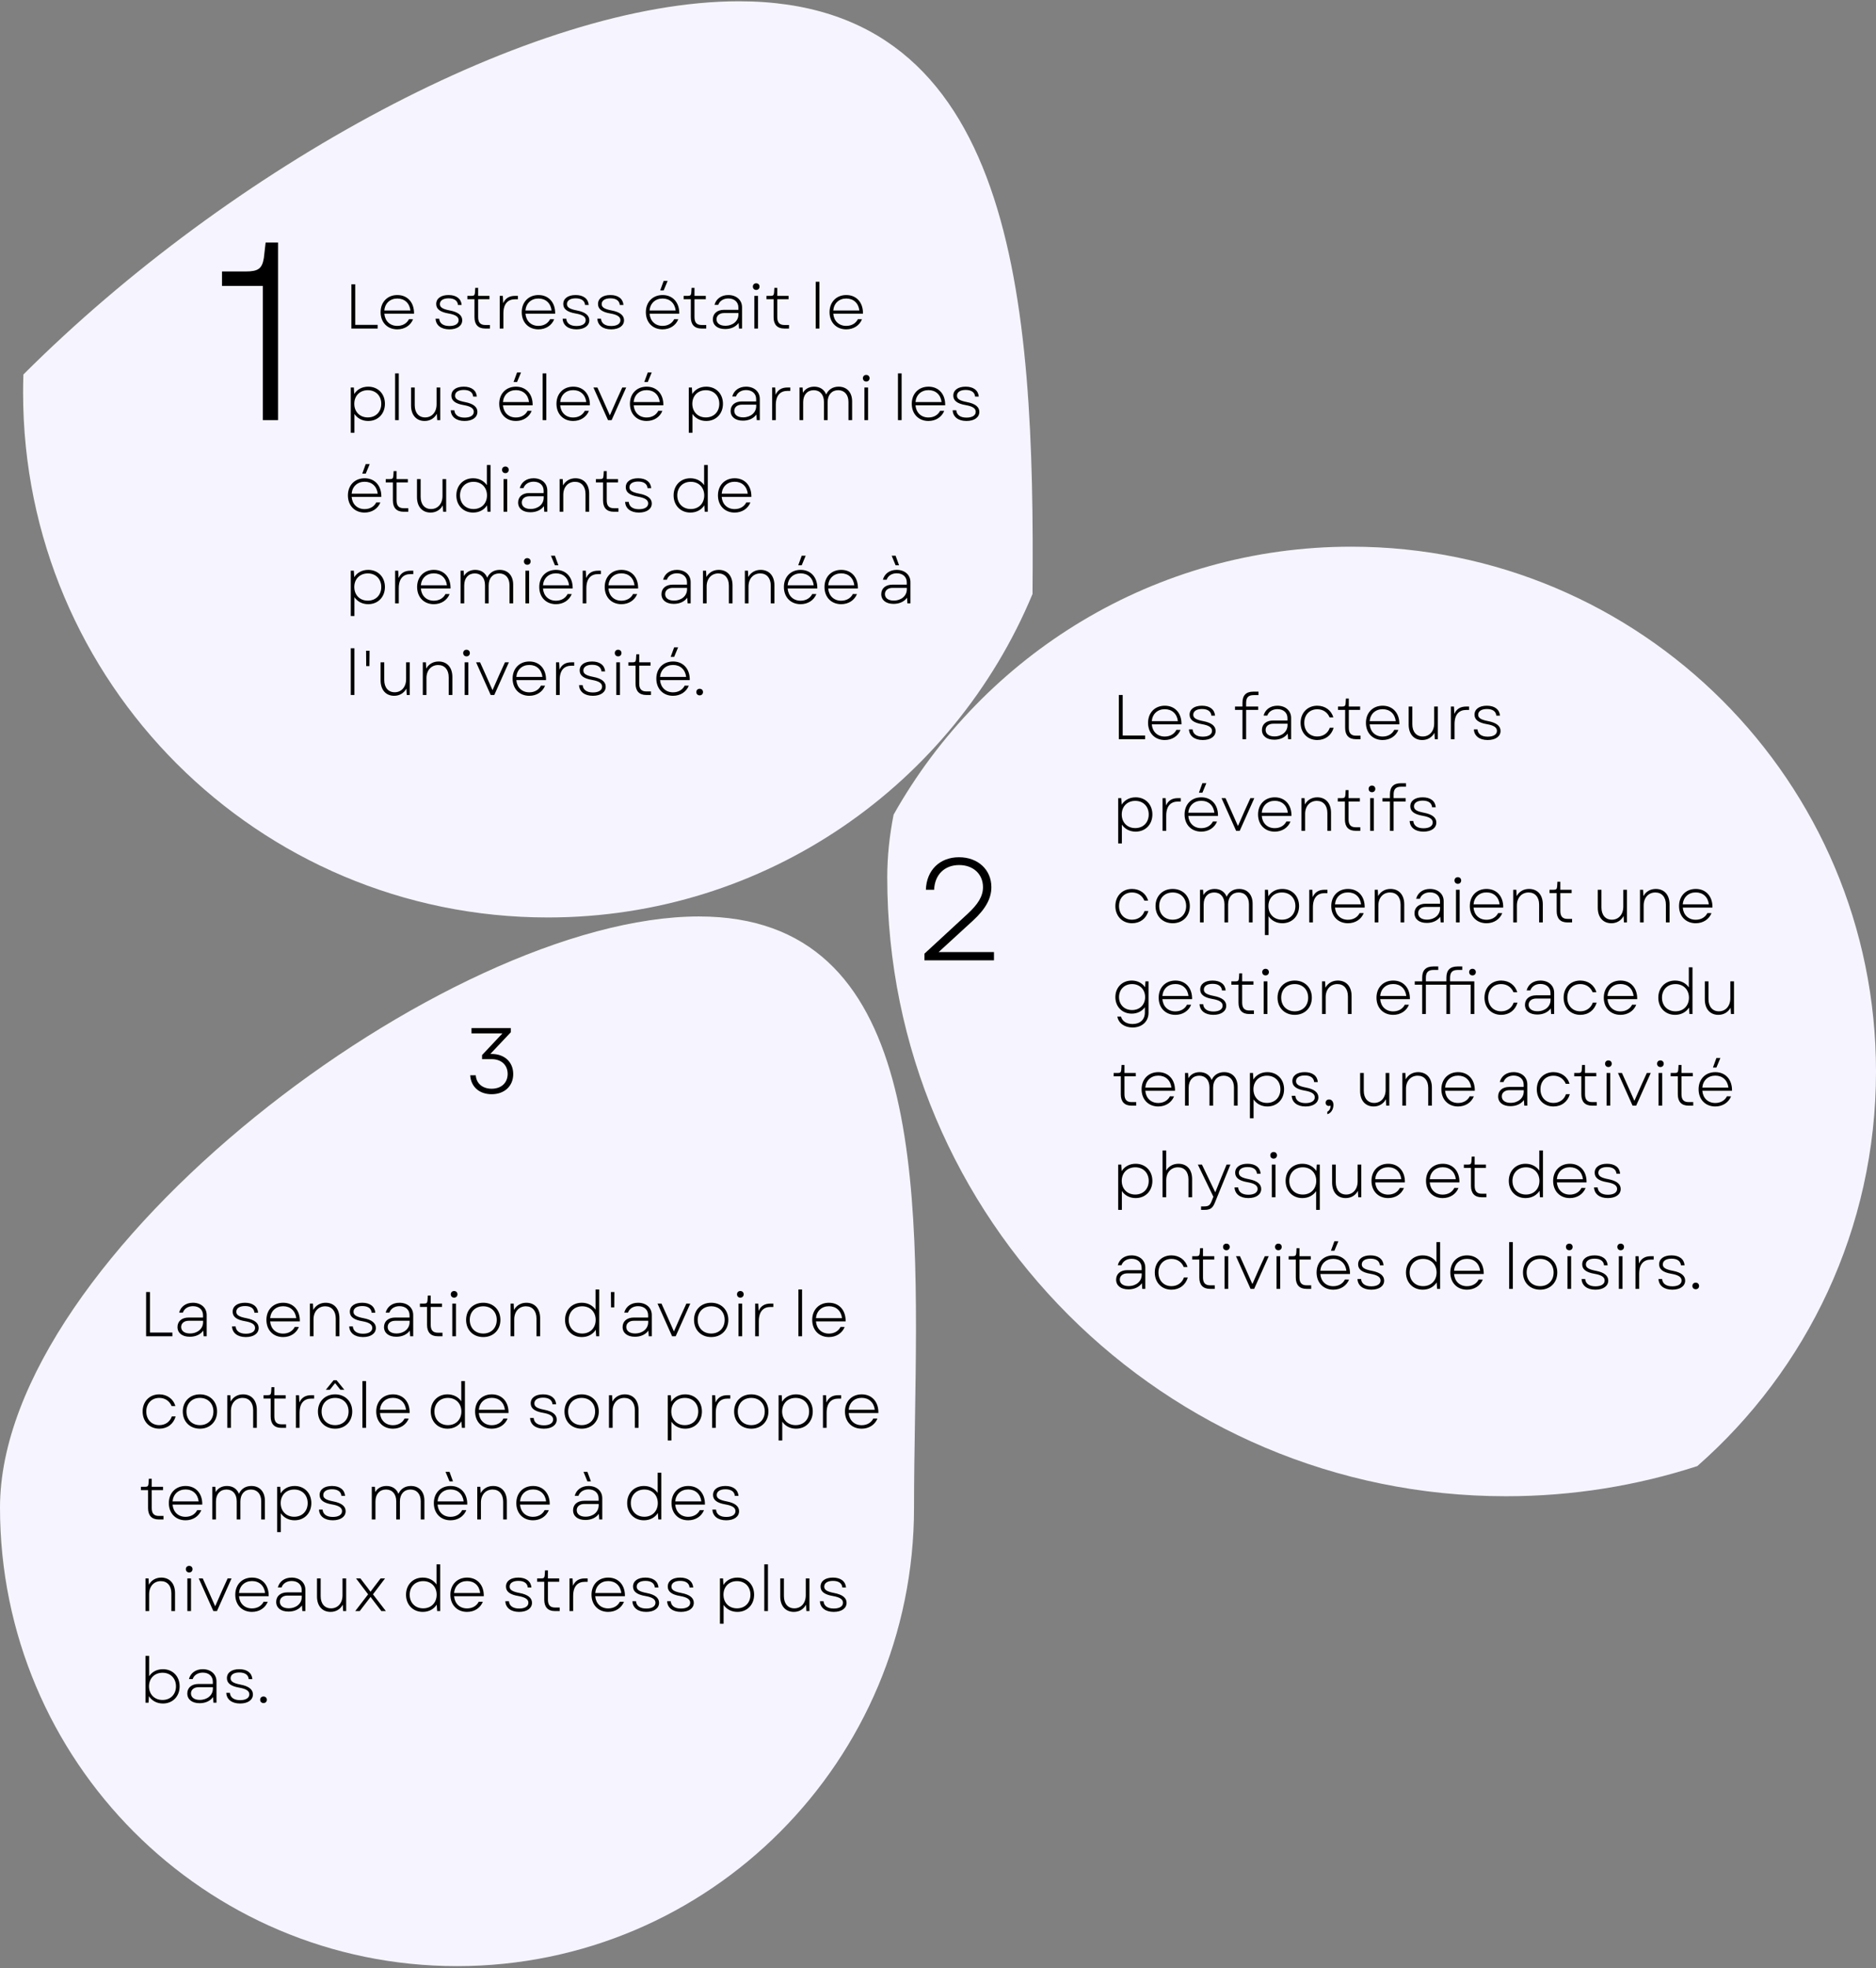 <svg width="594" height="623" viewBox="0 0 594 623" fill="none" xmlns="http://www.w3.org/2000/svg">
<rect x="0" y="0" width="594" height="623" fill="#808080" stroke="none"/>
<path fill-rule="evenodd" clip-rule="evenodd" d="M7.41 118.548C72.967 53.031 168.63 0.406 233.954 0.406C321.412 0.406 327.72 94.734 326.925 188.039C301.924 248.16 242.625 290.432 173.453 290.432C81.696 290.432 7.312 216.049 7.312 124.292C7.312 122.369 7.345 120.455 7.41 118.548Z" fill="#F6F5FF"/>
<path fill-rule="evenodd" clip-rule="evenodd" d="M282.941 257.894C311.408 207.263 365.64 173.059 427.861 173.059C519.618 173.059 594.002 247.442 594.002 339.199C594.002 388.984 572.105 433.654 537.417 464.104C518.342 470.299 497.983 473.648 476.841 473.648C368.642 473.648 280.93 385.936 280.93 277.736C280.93 271.24 281.62 264.613 282.941 257.894Z" fill="#F6F5FF"/>
<path fill-rule="evenodd" clip-rule="evenodd" d="M144.705 622.395C224.623 622.395 289.41 557.409 289.41 477.244C289.41 468.239 289.559 458.895 289.711 449.403C290.908 374.397 292.254 290.113 221.313 290.113C141.395 290.113 0 397.079 0 477.244C0 557.409 64.787 622.395 144.705 622.395Z" fill="#F6F5FF"/>
<path d="M111.26 104V90H112.48V102.84H119.58V104H111.26ZM125.792 104.26C122.652 104.26 120.512 102.04 120.512 98.82C120.512 95.62 122.672 93.4 125.812 93.4C129.072 93.4 131.172 95.8 131.092 99.3H121.692C121.892 101.64 123.492 103.16 125.792 103.16C127.472 103.16 128.812 102.38 129.492 101.04L130.792 101.06C129.992 103.04 128.112 104.26 125.792 104.26ZM121.692 98.28H129.952C129.672 95.94 128.072 94.5 125.812 94.5C123.512 94.5 121.892 96 121.692 98.28ZM142.276 104.26C139.656 104.26 137.996 102.94 137.916 100.88H139.056C139.176 102.34 140.316 103.2 142.296 103.2C144.116 103.2 145.216 102.5 145.216 101.36C145.216 100.28 144.236 99.62 142.036 99.24C139.336 98.78 138.116 97.82 138.116 96.24C138.116 94.48 139.616 93.4 142.036 93.4C144.476 93.4 146.016 94.56 146.176 96.54H145.016C144.896 95.18 143.836 94.44 142.036 94.44C140.316 94.44 139.276 95.14 139.276 96.26C139.276 97.28 140.136 97.84 142.436 98.28C145.056 98.78 146.356 99.82 146.356 101.38C146.356 103.12 144.776 104.26 142.276 104.26ZM153.619 104C151.419 104 150.239 102.76 150.239 100.42V94.72H147.979V93.66H149.299C150.079 93.66 150.299 93.46 150.379 92.7L150.479 91.12H151.399V93.66H154.979V94.72H151.399V100.38C151.399 102.08 152.099 102.88 153.659 102.88H155.119V104H153.619ZM158.228 104V93.66H159.208L159.328 95.98C160.028 94.42 161.208 93.66 163.128 93.66H163.988V94.74H163.088C160.868 94.74 159.388 96.1 159.388 99.24V104H158.228ZM170.479 104.26C167.339 104.26 165.199 102.04 165.199 98.82C165.199 95.62 167.359 93.4 170.499 93.4C173.759 93.4 175.859 95.8 175.779 99.3H166.379C166.579 101.64 168.179 103.16 170.479 103.16C172.159 103.16 173.499 102.38 174.179 101.04L175.479 101.06C174.679 103.04 172.799 104.26 170.479 104.26ZM166.379 98.28H174.639C174.359 95.94 172.759 94.5 170.499 94.5C168.199 94.5 166.579 96 166.379 98.28ZM182.511 104.26C179.891 104.26 178.231 102.94 178.151 100.88H179.291C179.411 102.34 180.551 103.2 182.531 103.2C184.351 103.2 185.451 102.5 185.451 101.36C185.451 100.28 184.471 99.62 182.271 99.24C179.571 98.78 178.351 97.82 178.351 96.24C178.351 94.48 179.851 93.4 182.271 93.4C184.711 93.4 186.251 94.56 186.411 96.54H185.251C185.131 95.18 184.071 94.44 182.271 94.44C180.551 94.44 179.511 95.14 179.511 96.26C179.511 97.28 180.371 97.84 182.671 98.28C185.291 98.78 186.591 99.82 186.591 101.38C186.591 103.12 185.011 104.26 182.511 104.26ZM193.507 104.26C190.887 104.26 189.227 102.94 189.147 100.88H190.287C190.407 102.34 191.547 103.2 193.527 103.2C195.347 103.2 196.447 102.5 196.447 101.36C196.447 100.28 195.467 99.62 193.267 99.24C190.567 98.78 189.347 97.82 189.347 96.24C189.347 94.48 190.847 93.4 193.267 93.4C195.707 93.4 197.247 94.56 197.407 96.54H196.247C196.127 95.18 195.067 94.44 193.267 94.44C191.547 94.44 190.507 95.14 190.507 96.26C190.507 97.28 191.367 97.84 193.667 98.28C196.287 98.78 197.587 99.82 197.587 101.38C197.587 103.12 196.007 104.26 193.507 104.26ZM209.776 104.26C206.636 104.26 204.496 102.04 204.496 98.82C204.496 95.62 206.656 93.4 209.796 93.4C213.056 93.4 215.156 95.8 215.076 99.3H205.676C205.876 101.64 207.476 103.16 209.776 103.16C211.456 103.16 212.796 102.38 213.476 101.04L214.776 101.06C213.976 103.04 212.096 104.26 209.776 104.26ZM205.676 98.28H213.936C213.656 95.94 212.056 94.5 209.796 94.5C207.496 94.5 205.876 96 205.676 98.28ZM209.036 91.94L210.136 88.92H211.396L210.136 91.94H209.036ZM222.115 104C219.915 104 218.735 102.76 218.735 100.42V94.72H216.475V93.66H217.795C218.575 93.66 218.795 93.46 218.875 92.7L218.975 91.12H219.895V93.66H223.475V94.72H219.895V100.38C219.895 102.08 220.595 102.88 222.155 102.88H223.615V104H222.115ZM229.613 104.16C227.213 104.16 225.713 102.98 225.713 101.08C225.713 99.24 227.113 98.08 229.233 98.08H233.793V97.34C233.793 95.62 232.533 94.48 230.613 94.48C229.053 94.48 227.833 95.28 227.413 96.52H226.233C226.733 94.6 228.393 93.4 230.593 93.4C233.173 93.4 234.953 94.98 234.953 97.28V104H233.993L233.873 102.22C232.973 103.46 231.453 104.16 229.613 104.16ZM226.873 101.06C226.873 102.32 227.933 103.12 229.653 103.12C232.053 103.12 233.813 101.62 233.813 99.54V99.1H229.273C227.853 99.1 226.873 99.88 226.873 101.06ZM238.853 104V93.66H240.013V104H238.853ZM238.373 90.72C238.373 90.14 238.793 89.68 239.433 89.68C240.073 89.68 240.493 90.14 240.493 90.72C240.493 91.32 240.073 91.78 239.433 91.78C238.793 91.78 238.373 91.32 238.373 90.72ZM248.326 104C246.126 104 244.946 102.76 244.946 100.42V94.72H242.686V93.66H244.006C244.786 93.66 245.006 93.46 245.086 92.7L245.186 91.12H246.106V93.66H249.686V94.72H246.106V100.38C246.106 102.08 246.806 102.88 248.366 102.88H249.826V104H248.326ZM258.287 104V89.2H259.447V104H258.287ZM267.94 104.26C264.8 104.26 262.66 102.04 262.66 98.82C262.66 95.62 264.82 93.4 267.96 93.4C271.22 93.4 273.32 95.8 273.24 99.3H263.84C264.04 101.64 265.64 103.16 267.94 103.16C269.62 103.16 270.96 102.38 271.64 101.04L272.94 101.06C272.14 103.04 270.26 104.26 267.94 104.26ZM263.84 98.28H272.1C271.82 95.94 270.22 94.5 267.96 94.5C265.66 94.5 264.04 96 263.84 98.28ZM116.58 133.26C114.68 133.26 113.14 132.4 112.22 131.04V137H111.06V122.66H112.04L112.16 124.72C113.06 123.28 114.64 122.4 116.58 122.4C119.72 122.4 121.88 124.68 121.88 127.82C121.88 130.96 119.72 133.26 116.58 133.26ZM112.18 127.82C112.18 130.36 113.92 132.14 116.46 132.14C119 132.14 120.72 130.36 120.72 127.82C120.72 125.3 119 123.52 116.46 123.52C113.92 123.52 112.18 125.3 112.18 127.82ZM125.103 133V118.2H126.263V133H125.103ZM134.456 133.26C131.796 133.26 130.156 131.36 130.156 128.38V122.66H131.316V128.28C131.316 130.64 132.576 132.14 134.616 132.14C136.756 132.14 138.236 130.46 138.236 128V122.66H139.396V133H138.436L138.316 130.98C137.516 132.48 136.076 133.26 134.456 133.26ZM147.081 133.26C144.461 133.26 142.801 131.94 142.721 129.88H143.861C143.981 131.34 145.121 132.2 147.101 132.2C148.921 132.2 150.021 131.5 150.021 130.36C150.021 129.28 149.041 128.62 146.841 128.24C144.141 127.78 142.921 126.82 142.921 125.24C142.921 123.48 144.421 122.4 146.841 122.4C149.281 122.4 150.821 123.56 150.981 125.54H149.821C149.701 124.18 148.641 123.44 146.841 123.44C145.121 123.44 144.081 124.14 144.081 125.26C144.081 126.28 144.941 126.84 147.241 127.28C149.861 127.78 151.161 128.82 151.161 130.38C151.161 132.12 149.581 133.26 147.081 133.26ZM163.35 133.26C160.21 133.26 158.07 131.04 158.07 127.82C158.07 124.62 160.23 122.4 163.37 122.4C166.63 122.4 168.73 124.8 168.65 128.3H159.25C159.45 130.64 161.05 132.16 163.35 132.16C165.03 132.16 166.37 131.38 167.05 130.04L168.35 130.06C167.55 132.04 165.67 133.26 163.35 133.26ZM159.25 127.28H167.51C167.23 124.94 165.63 123.5 163.37 123.5C161.07 123.5 159.45 125 159.25 127.28ZM162.61 120.94L163.71 117.92H164.97L163.71 120.94H162.61ZM171.822 133V118.2H172.982V133H171.822ZM181.475 133.26C178.335 133.26 176.195 131.04 176.195 127.82C176.195 124.62 178.355 122.4 181.495 122.4C184.755 122.4 186.855 124.8 186.775 128.3H177.375C177.575 130.64 179.175 132.16 181.475 132.16C183.155 132.16 184.495 131.38 185.175 130.04L186.475 130.06C185.675 132.04 183.795 133.26 181.475 133.26ZM177.375 127.28H185.635C185.355 124.94 183.755 123.5 181.495 123.5C179.195 123.5 177.575 125 177.375 127.28ZM192.516 133L187.896 122.66H189.156L190.956 126.66L193.096 131.48L195.216 126.66L197.036 122.66H198.276L193.656 133H192.516ZM204.737 133.26C201.597 133.26 199.457 131.04 199.457 127.82C199.457 124.62 201.617 122.4 204.757 122.4C208.017 122.4 210.117 124.8 210.037 128.3H200.637C200.837 130.64 202.437 132.16 204.737 132.16C206.417 132.16 207.757 131.38 208.437 130.04L209.737 130.06C208.937 132.04 207.057 133.26 204.737 133.26ZM200.637 127.28H208.897C208.617 124.94 207.017 123.5 204.757 123.5C202.457 123.5 200.837 125 200.637 127.28ZM203.997 120.94L205.097 117.92H206.357L205.097 120.94H203.997ZM223.611 133.26C221.711 133.26 220.171 132.4 219.251 131.04V137H218.091V122.66H219.071L219.191 124.72C220.091 123.28 221.671 122.4 223.611 122.4C226.751 122.4 228.911 124.68 228.911 127.82C228.911 130.96 226.751 133.26 223.611 133.26ZM219.211 127.82C219.211 130.36 220.951 132.14 223.491 132.14C226.031 132.14 227.751 130.36 227.751 127.82C227.751 125.3 226.031 123.52 223.491 123.52C220.951 123.52 219.211 125.3 219.211 127.82ZM235.238 133.16C232.838 133.16 231.338 131.98 231.338 130.08C231.338 128.24 232.738 127.08 234.858 127.08H239.418V126.34C239.418 124.62 238.158 123.48 236.238 123.48C234.678 123.48 233.458 124.28 233.038 125.52H231.858C232.358 123.6 234.018 122.4 236.218 122.4C238.798 122.4 240.578 123.98 240.578 126.28V133H239.618L239.498 131.22C238.598 132.46 237.078 133.16 235.238 133.16ZM232.498 130.06C232.498 131.32 233.558 132.12 235.278 132.12C237.678 132.12 239.438 130.62 239.438 128.54V128.1H234.898C233.478 128.1 232.498 128.88 232.498 130.06ZM244.478 133V122.66H245.458L245.578 124.98C246.278 123.42 247.458 122.66 249.378 122.66H250.238V123.74H249.338C247.118 123.74 245.638 125.1 245.638 128.24V133H244.478ZM253.15 133V122.66H254.13L254.23 124.34C254.95 123.08 256.21 122.4 257.81 122.4C259.61 122.4 260.99 123.3 261.59 124.88C262.29 123.3 263.71 122.4 265.53 122.4C268.13 122.4 269.81 124.18 269.81 127.06V133H268.65V127.24C268.65 124.94 267.37 123.52 265.39 123.52C263.37 123.52 262.05 124.98 262.05 127.32V133H260.89V127.24C260.89 124.94 259.63 123.52 257.65 123.52C255.63 123.52 254.31 124.98 254.31 127.32V133H253.15ZM273.697 133V122.66H274.857V133H273.697ZM273.217 119.72C273.217 119.14 273.637 118.68 274.277 118.68C274.917 118.68 275.337 119.14 275.337 119.72C275.337 120.32 274.917 120.78 274.277 120.78C273.637 120.78 273.217 120.32 273.217 119.72ZM284.322 133V118.2H285.482V133H284.322ZM293.975 133.26C290.835 133.26 288.695 131.04 288.695 127.82C288.695 124.62 290.855 122.4 293.995 122.4C297.255 122.4 299.355 124.8 299.275 128.3H289.875C290.075 130.64 291.675 132.16 293.975 132.16C295.655 132.16 296.995 131.38 297.675 130.04L298.975 130.06C298.175 132.04 296.295 133.26 293.975 133.26ZM289.875 127.28H298.135C297.855 124.94 296.255 123.5 293.995 123.5C291.695 123.5 290.075 125 289.875 127.28ZM306.007 133.26C303.387 133.26 301.727 131.94 301.647 129.88H302.787C302.907 131.34 304.047 132.2 306.027 132.2C307.847 132.2 308.947 131.5 308.947 130.36C308.947 129.28 307.967 128.62 305.767 128.24C303.067 127.78 301.847 126.82 301.847 125.24C301.847 123.48 303.347 122.4 305.767 122.4C308.207 122.4 309.747 123.56 309.907 125.54H308.747C308.627 124.18 307.567 123.44 305.767 123.44C304.047 123.44 303.007 124.14 303.007 125.26C303.007 126.28 303.867 126.84 306.167 127.28C308.787 127.78 310.087 128.82 310.087 130.38C310.087 132.12 308.507 133.26 306.007 133.26ZM115.44 162.26C112.3 162.26 110.16 160.04 110.16 156.82C110.16 153.62 112.32 151.4 115.46 151.4C118.72 151.4 120.82 153.8 120.74 157.3H111.34C111.54 159.64 113.14 161.16 115.44 161.16C117.12 161.16 118.46 160.38 119.14 159.04L120.44 159.06C119.64 161.04 117.76 162.26 115.44 162.26ZM111.34 156.28H119.6C119.32 153.94 117.72 152.5 115.46 152.5C113.16 152.5 111.54 154 111.34 156.28ZM114.7 149.94L115.8 146.92H117.06L115.8 149.94H114.7ZM127.78 162C125.58 162 124.4 160.76 124.4 158.42V152.72H122.14V151.66H123.46C124.24 151.66 124.46 151.46 124.54 150.7L124.64 149.12H125.56V151.66H129.14V152.72H125.56V158.38C125.56 160.08 126.26 160.88 127.82 160.88H129.28V162H127.78ZM136.331 162.26C133.671 162.26 132.031 160.36 132.031 157.38V151.66H133.191V157.28C133.191 159.64 134.451 161.14 136.491 161.14C138.631 161.14 140.111 159.46 140.111 157V151.66H141.271V162H140.311L140.191 159.98C139.391 161.48 137.951 162.26 136.331 162.26ZM149.796 162.26C146.676 162.26 144.496 159.96 144.496 156.82C144.496 153.68 146.676 151.4 149.796 151.4C151.696 151.4 153.236 152.24 154.156 153.58V147.2H155.316V162H154.356L154.216 159.96C153.316 161.38 151.736 162.26 149.796 162.26ZM145.656 156.82C145.656 159.36 147.396 161.14 149.936 161.14C152.456 161.14 154.196 159.36 154.196 156.82C154.196 154.3 152.456 152.52 149.936 152.52C147.396 152.52 145.656 154.3 145.656 156.82ZM159.439 162V151.66H160.599V162H159.439ZM158.959 148.72C158.959 148.14 159.379 147.68 160.019 147.68C160.659 147.68 161.079 148.14 161.079 148.72C161.079 149.32 160.659 149.78 160.019 149.78C159.379 149.78 158.959 149.32 158.959 148.72ZM167.952 162.16C165.552 162.16 164.052 160.98 164.052 159.08C164.052 157.24 165.452 156.08 167.572 156.08H172.132V155.34C172.132 153.62 170.872 152.48 168.952 152.48C167.392 152.48 166.172 153.28 165.752 154.52H164.572C165.072 152.6 166.732 151.4 168.932 151.4C171.512 151.4 173.292 152.98 173.292 155.28V162H172.332L172.212 160.22C171.312 161.46 169.792 162.16 167.952 162.16ZM165.212 159.06C165.212 160.32 166.272 161.12 167.992 161.12C170.392 161.12 172.152 159.62 172.152 157.54V157.1H167.612C166.192 157.1 165.212 157.88 165.212 159.06ZM177.193 162V151.66H178.173L178.273 153.66C179.093 152.18 180.533 151.4 182.193 151.4C184.893 151.4 186.553 153.3 186.553 156.28V162H185.393V156.38C185.393 154 184.113 152.52 182.053 152.52C179.873 152.52 178.353 154.18 178.353 156.64V162H177.193ZM194.323 162C192.123 162 190.943 160.76 190.943 158.42V152.72H188.683V151.66H190.003C190.783 151.66 191.002 151.46 191.083 150.7L191.183 149.12H192.103V151.66H195.683V152.72H192.103V158.38C192.103 160.08 192.803 160.88 194.363 160.88H195.823V162H194.323ZM202.296 162.26C199.676 162.26 198.016 160.94 197.936 158.88H199.076C199.196 160.34 200.336 161.2 202.316 161.2C204.136 161.2 205.236 160.5 205.236 159.36C205.236 158.28 204.256 157.62 202.056 157.24C199.356 156.78 198.136 155.82 198.136 154.24C198.136 152.48 199.636 151.4 202.056 151.4C204.496 151.4 206.036 152.56 206.196 154.54H205.036C204.916 153.18 203.856 152.44 202.056 152.44C200.336 152.44 199.296 153.14 199.296 154.26C199.296 155.28 200.156 155.84 202.456 156.28C205.076 156.78 206.376 157.82 206.376 159.38C206.376 161.12 204.796 162.26 202.296 162.26ZM218.585 162.26C215.465 162.26 213.285 159.96 213.285 156.82C213.285 153.68 215.465 151.4 218.585 151.4C220.485 151.4 222.025 152.24 222.945 153.58V147.2H224.105V162H223.145L223.005 159.96C222.105 161.38 220.525 162.26 218.585 162.26ZM214.445 156.82C214.445 159.36 216.185 161.14 218.725 161.14C221.245 161.14 222.985 159.36 222.985 156.82C222.985 154.3 221.245 152.52 218.725 152.52C216.185 152.52 214.445 154.3 214.445 156.82ZM232.608 162.26C229.468 162.26 227.328 160.04 227.328 156.82C227.328 153.62 229.488 151.4 232.628 151.4C235.888 151.4 237.988 153.8 237.908 157.3H228.508C228.708 159.64 230.308 161.16 232.608 161.16C234.288 161.16 235.628 160.38 236.308 159.04L237.608 159.06C236.808 161.04 234.928 162.26 232.608 162.26ZM228.508 156.28H236.768C236.488 153.94 234.888 152.5 232.628 152.5C230.328 152.5 228.708 154 228.508 156.28ZM116.58 191.26C114.68 191.26 113.14 190.4 112.22 189.04V195H111.06V180.66H112.04L112.16 182.72C113.06 181.28 114.64 180.4 116.58 180.4C119.72 180.4 121.88 182.68 121.88 185.82C121.88 188.96 119.72 191.26 116.58 191.26ZM112.18 185.82C112.18 188.36 113.92 190.14 116.46 190.14C119 190.14 120.72 188.36 120.72 185.82C120.72 183.3 119 181.52 116.46 181.52C113.92 181.52 112.18 183.3 112.18 185.82ZM125.103 191V180.66H126.083L126.203 182.98C126.903 181.42 128.083 180.66 130.003 180.66H130.863V181.74H129.963C127.743 181.74 126.263 183.1 126.263 186.24V191H125.103ZM137.354 191.26C134.214 191.26 132.074 189.04 132.074 185.82C132.074 182.62 134.234 180.4 137.374 180.4C140.634 180.4 142.734 182.8 142.654 186.3H133.254C133.454 188.64 135.054 190.16 137.354 190.16C139.034 190.16 140.374 189.38 141.054 188.04L142.354 188.06C141.554 190.04 139.674 191.26 137.354 191.26ZM133.254 185.28H141.514C141.234 182.94 139.634 181.5 137.374 181.5C135.074 181.5 133.454 183 133.254 185.28ZM145.826 191V180.66H146.806L146.906 182.34C147.626 181.08 148.886 180.4 150.486 180.4C152.286 180.4 153.666 181.3 154.266 182.88C154.966 181.3 156.386 180.4 158.206 180.4C160.806 180.4 162.486 182.18 162.486 185.06V191H161.326V185.24C161.326 182.94 160.046 181.52 158.066 181.52C156.046 181.52 154.726 182.98 154.726 185.32V191H153.566V185.24C153.566 182.94 152.306 181.52 150.326 181.52C148.306 181.52 146.986 182.98 146.986 185.32V191H145.826ZM166.373 191V180.66H167.533V191H166.373ZM165.893 177.72C165.893 177.14 166.313 176.68 166.952 176.68C167.593 176.68 168.013 177.14 168.013 177.72C168.013 178.32 167.593 178.78 166.952 178.78C166.313 178.78 165.893 178.32 165.893 177.72ZM176.026 191.26C172.886 191.26 170.746 189.04 170.746 185.82C170.746 182.62 172.906 180.4 176.046 180.4C179.306 180.4 181.406 182.8 181.326 186.3H171.926C172.126 188.64 173.726 190.16 176.026 190.16C177.706 190.16 179.046 189.38 179.726 188.04L181.026 188.06C180.226 190.04 178.346 191.26 176.026 191.26ZM171.926 185.28H180.186C179.906 182.94 178.306 181.5 176.046 181.5C173.746 181.5 172.126 183 171.926 185.28ZM174.446 175.92H175.706L176.806 178.94H175.706L174.446 175.92ZM184.498 191V180.66H185.478L185.598 182.98C186.298 181.42 187.478 180.66 189.398 180.66H190.258V181.74H189.358C187.138 181.74 185.658 183.1 185.658 186.24V191H184.498ZM196.749 191.26C193.609 191.26 191.469 189.04 191.469 185.82C191.469 182.62 193.629 180.4 196.769 180.4C200.029 180.4 202.129 182.8 202.049 186.3H192.649C192.849 188.64 194.449 190.16 196.749 190.16C198.429 190.16 199.769 189.38 200.449 188.04L201.749 188.06C200.949 190.04 199.069 191.26 196.749 191.26ZM192.649 185.28H200.909C200.629 182.94 199.029 181.5 196.769 181.5C194.469 181.5 192.849 183 192.649 185.28ZM213.343 191.16C210.943 191.16 209.443 189.98 209.443 188.08C209.443 186.24 210.843 185.08 212.963 185.08H217.523V184.34C217.523 182.62 216.263 181.48 214.343 181.48C212.783 181.48 211.563 182.28 211.143 183.52H209.963C210.463 181.6 212.123 180.4 214.323 180.4C216.903 180.4 218.683 181.98 218.683 184.28V191H217.723L217.603 189.22C216.703 190.46 215.183 191.16 213.343 191.16ZM210.603 188.06C210.603 189.32 211.663 190.12 213.383 190.12C215.783 190.12 217.543 188.62 217.543 186.54V186.1H213.003C211.583 186.1 210.603 186.88 210.603 188.06ZM222.583 191V180.66H223.563L223.663 182.66C224.483 181.18 225.923 180.4 227.583 180.4C230.283 180.4 231.943 182.3 231.943 185.28V191H230.783V185.38C230.783 183 229.503 181.52 227.443 181.52C225.263 181.52 223.743 183.18 223.743 185.64V191H222.583ZM235.845 191V180.66H236.825L236.925 182.66C237.745 181.18 239.185 180.4 240.845 180.4C243.545 180.4 245.205 182.3 245.205 185.28V191H244.045V185.38C244.045 183 242.765 181.52 240.705 181.52C238.525 181.52 237.005 183.18 237.005 185.64V191H235.845ZM253.487 191.26C250.347 191.26 248.207 189.04 248.207 185.82C248.207 182.62 250.367 180.4 253.507 180.4C256.767 180.4 258.867 182.8 258.787 186.3H249.387C249.587 188.64 251.187 190.16 253.487 190.16C255.167 190.16 256.507 189.38 257.187 188.04L258.487 188.06C257.687 190.04 255.807 191.26 253.487 191.26ZM249.387 185.28H257.647C257.367 182.94 255.767 181.5 253.507 181.5C251.207 181.5 249.587 183 249.387 185.28ZM252.747 178.94L253.847 175.92H255.107L253.847 178.94H252.747ZM266.338 191.26C263.198 191.26 261.058 189.04 261.058 185.82C261.058 182.62 263.218 180.4 266.358 180.4C269.618 180.4 271.718 182.8 271.638 186.3H262.238C262.438 188.64 264.038 190.16 266.338 190.16C268.018 190.16 269.358 189.38 270.038 188.04L271.338 188.06C270.538 190.04 268.658 191.26 266.338 191.26ZM262.238 185.28H270.498C270.218 182.94 268.618 181.5 266.358 181.5C264.058 181.5 262.438 183 262.238 185.28ZM282.933 191.16C280.533 191.16 279.033 189.98 279.033 188.08C279.033 186.24 280.433 185.08 282.553 185.08H287.113V184.34C287.113 182.62 285.853 181.48 283.933 181.48C282.373 181.48 281.153 182.28 280.733 183.52H279.553C280.053 181.6 281.713 180.4 283.913 180.4C286.493 180.4 288.273 181.98 288.273 184.28V191H287.313L287.193 189.22C286.293 190.46 284.773 191.16 282.933 191.16ZM280.193 188.06C280.193 189.32 281.253 190.12 282.973 190.12C285.373 190.12 287.133 188.62 287.133 186.54V186.1H282.593C281.173 186.1 280.193 186.88 280.193 188.06ZM282.333 175.92H283.573L284.673 178.94H283.573L282.333 175.92ZM111.06 220V205.2H112.22V220H111.06ZM115.953 210.86L115.913 206H117.013L116.973 210.86H115.953ZM124.808 220.26C122.148 220.26 120.508 218.36 120.508 215.38V209.66H121.668V215.28C121.668 217.64 122.928 219.14 124.968 219.14C127.108 219.14 128.588 217.46 128.588 215V209.66H129.748V220H128.788L128.668 217.98C127.868 219.48 126.428 220.26 124.808 220.26ZM133.873 220V209.66H134.853L134.953 211.66C135.773 210.18 137.213 209.4 138.873 209.4C141.573 209.4 143.233 211.3 143.233 214.28V220H142.073V214.38C142.073 212 140.793 210.52 138.733 210.52C136.553 210.52 135.033 212.18 135.033 214.64V220H133.873ZM147.134 220V209.66H148.294V220H147.134ZM146.654 206.72C146.654 206.14 147.074 205.68 147.714 205.68C148.354 205.68 148.774 206.14 148.774 206.72C148.774 207.32 148.354 207.78 147.714 207.78C147.074 207.78 146.654 207.32 146.654 206.72ZM155.368 220L150.748 209.66H152.008L153.808 213.66L155.948 218.48L158.068 213.66L159.888 209.66H161.128L156.508 220H155.368ZM167.588 220.26C164.448 220.26 162.308 218.04 162.308 214.82C162.308 211.62 164.468 209.4 167.608 209.4C170.868 209.4 172.968 211.8 172.888 215.3H163.488C163.688 217.64 165.288 219.16 167.588 219.16C169.268 219.16 170.608 218.38 171.288 217.04L172.588 217.06C171.788 219.04 169.908 220.26 167.588 220.26ZM163.488 214.28H171.748C171.468 211.94 169.868 210.5 167.608 210.5C165.308 210.5 163.688 212 163.488 214.28ZM176.06 220V209.66H177.04L177.16 211.98C177.86 210.42 179.04 209.66 180.96 209.66H181.82V210.74H180.92C178.7 210.74 177.22 212.1 177.22 215.24V220H176.06ZM187.706 220.26C185.086 220.26 183.426 218.94 183.346 216.88H184.486C184.606 218.34 185.746 219.2 187.726 219.2C189.546 219.2 190.646 218.5 190.646 217.36C190.646 216.28 189.666 215.62 187.466 215.24C184.766 214.78 183.546 213.82 183.546 212.24C183.546 210.48 185.046 209.4 187.466 209.4C189.906 209.4 191.446 210.56 191.606 212.54H190.446C190.326 211.18 189.266 210.44 187.466 210.44C185.746 210.44 184.706 211.14 184.706 212.26C184.706 213.28 185.566 213.84 187.866 214.28C190.486 214.78 191.786 215.82 191.786 217.38C191.786 219.12 190.206 220.26 187.706 220.26ZM195.142 220V209.66H196.302V220H195.142ZM194.662 206.72C194.662 206.14 195.082 205.68 195.722 205.68C196.362 205.68 196.782 206.14 196.782 206.72C196.782 207.32 196.362 207.78 195.722 207.78C195.082 207.78 194.662 207.32 194.662 206.72ZM204.615 220C202.415 220 201.235 218.76 201.235 216.42V210.72H198.975V209.66H200.295C201.075 209.66 201.295 209.46 201.375 208.7L201.475 207.12H202.395V209.66H205.975V210.72H202.395V216.38C202.395 218.08 203.095 218.88 204.655 218.88H206.115V220H204.615ZM213.096 220.26C209.956 220.26 207.816 218.04 207.816 214.82C207.816 211.62 209.976 209.4 213.116 209.4C216.376 209.4 218.476 211.8 218.396 215.3H208.996C209.196 217.64 210.796 219.16 213.096 219.16C214.776 219.16 216.116 218.38 216.796 217.04L218.096 217.06C217.296 219.04 215.416 220.26 213.096 220.26ZM208.996 214.28H217.256C216.976 211.94 215.376 210.5 213.116 210.5C210.816 210.5 209.196 212 208.996 214.28ZM212.356 207.94L213.456 204.92H214.716L213.456 207.94H212.356ZM221.537 220.12C220.897 220.12 220.477 219.68 220.477 219.08C220.477 218.48 220.897 218.04 221.537 218.04C222.177 218.04 222.597 218.48 222.597 219.08C222.597 219.68 222.177 220.12 221.537 220.12Z" fill="black"/>
<path d="M83.223 133V90.514H70.293V85.936H77.762C81.778 85.936 82.982 85.053 83.545 81.68L84.107 76.781H88.042V133H83.223Z" fill="black"/>
<path d="M292.707 304V301.895L306.301 289.354C309.688 286.241 311.244 283.724 311.244 280.84C311.244 276.675 308.132 273.837 303.692 273.837C299.115 273.837 295.957 276.858 295.774 281.664H293.165C293.348 275.485 297.559 271.366 303.646 271.366C309.642 271.366 313.899 275.302 313.899 280.84C313.899 284.41 312.068 287.752 308.086 291.413L297.193 301.391H314.723V304H292.707Z" fill="black"/>
<path d="M155.662 346.382C151.757 346.382 149.114 344.033 148.879 340.392H150.641C150.817 342.976 152.784 344.649 155.662 344.649C158.745 344.649 160.741 342.77 160.741 339.951C160.741 337.133 158.715 335.283 155.691 335.283H152.637V333.991L159.097 327.12H149.29V325.447H161.74V326.768L155.251 333.639H155.662C159.743 333.639 162.503 336.193 162.503 340.01C162.503 343.798 159.743 346.382 155.662 346.382Z" fill="black"/>
<path d="M354.26 234V220H355.48V232.84H362.58V234H354.26ZM368.792 234.26C365.652 234.26 363.512 232.04 363.512 228.82C363.512 225.62 365.672 223.4 368.812 223.4C372.072 223.4 374.172 225.8 374.092 229.3H364.692C364.892 231.64 366.492 233.16 368.792 233.16C370.472 233.16 371.812 232.38 372.492 231.04L373.792 231.06C372.992 233.04 371.112 234.26 368.792 234.26ZM364.692 228.28H372.952C372.672 225.94 371.072 224.5 368.812 224.5C366.512 224.5 364.892 226 364.692 228.28ZM380.823 234.26C378.203 234.26 376.543 232.94 376.463 230.88H377.603C377.723 232.34 378.863 233.2 380.843 233.2C382.663 233.2 383.763 232.5 383.763 231.36C383.763 230.28 382.783 229.62 380.583 229.24C377.883 228.78 376.663 227.82 376.663 226.24C376.663 224.48 378.163 223.4 380.583 223.4C383.023 223.4 384.563 224.56 384.723 226.54H383.563C383.443 225.18 382.383 224.44 380.583 224.44C378.863 224.44 377.823 225.14 377.823 226.26C377.823 227.28 378.683 227.84 380.983 228.28C383.603 228.78 384.903 229.82 384.903 231.38C384.903 233.12 383.323 234.26 380.823 234.26ZM393.4 222.46C393.4 220.1 394.56 218.94 396.86 218.94H398.48V220.04H396.96C395.28 220.04 394.56 220.78 394.56 222.54V223.66H398.38V224.72H394.56V234H393.4V224.72H391.04V223.66H393.4V222.46ZM403.472 234.16C401.072 234.16 399.572 232.98 399.572 231.08C399.572 229.24 400.972 228.08 403.092 228.08H407.652V227.34C407.652 225.62 406.392 224.48 404.472 224.48C402.912 224.48 401.692 225.28 401.272 226.52H400.092C400.592 224.6 402.252 223.4 404.452 223.4C407.032 223.4 408.812 224.98 408.812 227.28V234H407.852L407.732 232.22C406.832 233.46 405.312 234.16 403.472 234.16ZM400.732 231.06C400.732 232.32 401.792 233.12 403.512 233.12C405.912 233.12 407.672 231.62 407.672 229.54V229.1H403.132C401.712 229.1 400.732 229.88 400.732 231.06ZM417.092 234.26C413.992 234.26 411.812 232 411.812 228.82C411.812 225.64 413.992 223.4 417.092 223.4C419.552 223.4 421.572 224.86 422.172 227.1H420.992C420.312 225.46 418.872 224.52 417.092 224.52C414.652 224.52 412.972 226.28 412.972 228.82C412.972 231.38 414.652 233.14 417.092 233.14C418.992 233.14 420.472 232.08 421.052 230.38H422.272C421.572 232.8 419.632 234.26 417.092 234.26ZM429.295 234C427.095 234 425.915 232.76 425.915 230.42V224.72H423.655V223.66H424.975C425.755 223.66 425.975 223.46 426.055 222.7L426.155 221.12H427.075V223.66H430.655V224.72H427.075V230.38C427.075 232.08 427.775 232.88 429.335 232.88H430.795V234H429.295ZM437.776 234.26C434.636 234.26 432.496 232.04 432.496 228.82C432.496 225.62 434.656 223.4 437.796 223.4C441.056 223.4 443.156 225.8 443.076 229.3H433.676C433.876 231.64 435.476 233.16 437.776 233.16C439.456 233.16 440.796 232.38 441.476 231.04L442.776 231.06C441.976 233.04 440.096 234.26 437.776 234.26ZM433.676 228.28H441.936C441.656 225.94 440.056 224.5 437.796 224.5C435.496 224.5 433.876 226 433.676 228.28ZM450.328 234.26C447.668 234.26 446.028 232.36 446.028 229.38V223.66H447.188V229.28C447.188 231.64 448.448 233.14 450.488 233.14C452.628 233.14 454.108 231.46 454.108 229V223.66H455.268V234H454.308L454.188 231.98C453.388 233.48 451.948 234.26 450.328 234.26ZM459.392 234V223.66H460.372L460.492 225.98C461.192 224.42 462.372 223.66 464.292 223.66H465.152V224.74H464.252C462.032 224.74 460.552 226.1 460.552 229.24V234H459.392ZM471.038 234.26C468.418 234.26 466.758 232.94 466.678 230.88H467.818C467.938 232.34 469.078 233.2 471.058 233.2C472.878 233.2 473.978 232.5 473.978 231.36C473.978 230.28 472.998 229.62 470.798 229.24C468.098 228.78 466.878 227.82 466.878 226.24C466.878 224.48 468.378 223.4 470.798 223.4C473.238 223.4 474.778 224.56 474.938 226.54H473.778C473.658 225.18 472.598 224.44 470.798 224.44C469.078 224.44 468.038 225.14 468.038 226.26C468.038 227.28 468.898 227.84 471.198 228.28C473.818 228.78 475.118 229.82 475.118 231.38C475.118 233.12 473.538 234.26 471.038 234.26ZM359.58 263.26C357.68 263.26 356.14 262.4 355.22 261.04V267H354.06V252.66H355.04L355.16 254.72C356.06 253.28 357.64 252.4 359.58 252.4C362.72 252.4 364.88 254.68 364.88 257.82C364.88 260.96 362.72 263.26 359.58 263.26ZM355.18 257.82C355.18 260.36 356.92 262.14 359.46 262.14C362 262.14 363.72 260.36 363.72 257.82C363.72 255.3 362 253.52 359.46 253.52C356.92 253.52 355.18 255.3 355.18 257.82ZM368.103 263V252.66H369.083L369.203 254.98C369.903 253.42 371.083 252.66 373.003 252.66H373.863V253.74H372.963C370.743 253.74 369.263 255.1 369.263 258.24V263H368.103ZM380.354 263.26C377.214 263.26 375.074 261.04 375.074 257.82C375.074 254.62 377.234 252.4 380.374 252.4C383.634 252.4 385.734 254.8 385.654 258.3H376.254C376.454 260.64 378.054 262.16 380.354 262.16C382.034 262.16 383.374 261.38 384.054 260.04L385.354 260.06C384.554 262.04 382.674 263.26 380.354 263.26ZM376.254 257.28H384.514C384.234 254.94 382.634 253.5 380.374 253.5C378.074 253.5 376.454 255 376.254 257.28ZM379.614 250.94L380.714 247.92H381.974L380.714 250.94H379.614ZM391.395 263L386.775 252.66H388.035L389.835 256.66L391.975 261.48L394.095 256.66L395.915 252.66H397.155L392.535 263H391.395ZM403.616 263.26C400.476 263.26 398.336 261.04 398.336 257.82C398.336 254.62 400.496 252.4 403.636 252.4C406.896 252.4 408.996 254.8 408.916 258.3H399.516C399.716 260.64 401.316 262.16 403.616 262.16C405.296 262.16 406.636 261.38 407.316 260.04L408.616 260.06C407.816 262.04 405.936 263.26 403.616 263.26ZM399.516 257.28H407.776C407.496 254.94 405.896 253.5 403.636 253.5C401.336 253.5 399.716 255 399.516 257.28ZM412.087 263V252.66H413.067L413.167 254.66C413.987 253.18 415.427 252.4 417.087 252.4C419.787 252.4 421.447 254.3 421.447 257.28V263H420.287V257.38C420.287 255 419.007 253.52 416.947 253.52C414.767 253.52 413.247 255.18 413.247 257.64V263H412.087ZM429.217 263C427.017 263 425.837 261.76 425.837 259.42V253.72H423.577V252.66H424.897C425.677 252.66 425.897 252.46 425.977 251.7L426.077 250.12H426.997V252.66H430.577V253.72H426.997V259.38C426.997 261.08 427.697 261.88 429.257 261.88H430.717V263H429.217ZM433.826 263V252.66H434.986V263H433.826ZM433.346 249.72C433.346 249.14 433.766 248.68 434.406 248.68C435.046 248.68 435.466 249.14 435.466 249.72C435.466 250.32 435.046 250.78 434.406 250.78C433.766 250.78 433.346 250.32 433.346 249.72ZM440.099 251.46C440.099 249.1 441.259 247.94 443.559 247.94H445.179V249.04H443.659C441.979 249.04 441.259 249.78 441.259 251.54V252.66H445.079V253.72H441.259V263H440.099V253.72H437.739V252.66H440.099V251.46ZM450.706 263.26C448.086 263.26 446.426 261.94 446.346 259.88H447.486C447.606 261.34 448.746 262.2 450.726 262.2C452.546 262.2 453.646 261.5 453.646 260.36C453.646 259.28 452.666 258.62 450.466 258.24C447.766 257.78 446.546 256.82 446.546 255.24C446.546 253.48 448.046 252.4 450.466 252.4C452.906 252.4 454.446 253.56 454.606 255.54H453.446C453.326 254.18 452.266 253.44 450.466 253.44C448.746 253.44 447.706 254.14 447.706 255.26C447.706 256.28 448.566 256.84 450.866 257.28C453.486 257.78 454.786 258.82 454.786 260.38C454.786 262.12 453.206 263.26 450.706 263.26ZM358.44 292.26C355.34 292.26 353.16 290 353.16 286.82C353.16 283.64 355.34 281.4 358.44 281.4C360.9 281.4 362.92 282.86 363.52 285.1H362.34C361.66 283.46 360.22 282.52 358.44 282.52C356 282.52 354.32 284.28 354.32 286.82C354.32 289.38 356 291.14 358.44 291.14C360.34 291.14 361.82 290.08 362.4 288.38H363.62C362.92 290.8 360.98 292.26 358.44 292.26ZM371.315 292.26C368.115 292.26 365.875 290.02 365.875 286.82C365.875 283.64 368.115 281.4 371.315 281.4C374.495 281.4 376.735 283.64 376.735 286.82C376.735 290.02 374.495 292.26 371.315 292.26ZM367.035 286.82C367.035 289.38 368.775 291.14 371.315 291.14C373.835 291.14 375.575 289.38 375.575 286.82C375.575 284.28 373.835 282.52 371.315 282.52C368.775 282.52 367.035 284.28 367.035 286.82ZM379.958 292V281.66H380.938L381.038 283.34C381.758 282.08 383.018 281.4 384.618 281.4C386.418 281.4 387.798 282.3 388.398 283.88C389.098 282.3 390.518 281.4 392.338 281.4C394.938 281.4 396.618 283.18 396.618 286.06V292H395.458V286.24C395.458 283.94 394.178 282.52 392.198 282.52C390.178 282.52 388.858 283.98 388.858 286.32V292H387.698V286.24C387.698 283.94 386.438 282.52 384.458 282.52C382.438 282.52 381.118 283.98 381.118 286.32V292H379.958ZM406.025 292.26C404.125 292.26 402.585 291.4 401.665 290.04V296H400.505V281.66H401.485L401.605 283.72C402.505 282.28 404.085 281.4 406.025 281.4C409.165 281.4 411.325 283.68 411.325 286.82C411.325 289.96 409.165 292.26 406.025 292.26ZM401.625 286.82C401.625 289.36 403.365 291.14 405.905 291.14C408.445 291.14 410.165 289.36 410.165 286.82C410.165 284.3 408.445 282.52 405.905 282.52C403.365 282.52 401.625 284.3 401.625 286.82ZM414.548 292V281.66H415.528L415.648 283.98C416.348 282.42 417.528 281.66 419.448 281.66H420.308V282.74H419.408C417.188 282.74 415.708 284.1 415.708 287.24V292H414.548ZM426.799 292.26C423.659 292.26 421.519 290.04 421.519 286.82C421.519 283.62 423.679 281.4 426.819 281.4C430.079 281.4 432.179 283.8 432.099 287.3H422.699C422.899 289.64 424.499 291.16 426.799 291.16C428.479 291.16 429.819 290.38 430.499 289.04L431.799 289.06C430.999 291.04 429.119 292.26 426.799 292.26ZM422.699 286.28H430.959C430.679 283.94 429.079 282.5 426.819 282.5C424.519 282.5 422.899 284 422.699 286.28ZM435.271 292V281.66H436.251L436.351 283.66C437.171 282.18 438.611 281.4 440.271 281.4C442.971 281.4 444.631 283.3 444.631 286.28V292H443.471V286.38C443.471 284 442.191 282.52 440.131 282.52C437.951 282.52 436.431 284.18 436.431 286.64V292H435.271ZM451.773 292.16C449.373 292.16 447.873 290.98 447.873 289.08C447.873 287.24 449.273 286.08 451.393 286.08H455.953V285.34C455.953 283.62 454.693 282.48 452.773 282.48C451.213 282.48 449.993 283.28 449.573 284.52H448.393C448.893 282.6 450.553 281.4 452.753 281.4C455.333 281.4 457.113 282.98 457.113 285.28V292H456.153L456.033 290.22C455.133 291.46 453.613 292.16 451.773 292.16ZM449.033 289.06C449.033 290.32 450.093 291.12 451.813 291.12C454.213 291.12 455.973 289.62 455.973 287.54V287.1H451.433C450.013 287.1 449.033 287.88 449.033 289.06ZM461.013 292V281.66H462.173V292H461.013ZM460.533 278.72C460.533 278.14 460.953 277.68 461.593 277.68C462.233 277.68 462.653 278.14 462.653 278.72C462.653 279.32 462.233 279.78 461.593 279.78C460.953 279.78 460.533 279.32 460.533 278.72ZM470.667 292.26C467.527 292.26 465.387 290.04 465.387 286.82C465.387 283.62 467.547 281.4 470.687 281.4C473.947 281.4 476.047 283.8 475.967 287.3H466.567C466.767 289.64 468.367 291.16 470.667 291.16C472.347 291.16 473.687 290.38 474.367 289.04L475.667 289.06C474.867 291.04 472.987 292.26 470.667 292.26ZM466.567 286.28H474.827C474.547 283.94 472.947 282.5 470.687 282.5C468.387 282.5 466.767 284 466.567 286.28ZM479.138 292V281.66H480.118L480.218 283.66C481.038 282.18 482.478 281.4 484.138 281.4C486.838 281.4 488.498 283.3 488.498 286.28V292H487.338V286.38C487.338 284 486.058 282.52 483.998 282.52C481.818 282.52 480.298 284.18 480.298 286.64V292H479.138ZM496.268 292C494.068 292 492.888 290.76 492.888 288.42V282.72H490.628V281.66H491.948C492.728 281.66 492.948 281.46 493.028 280.7L493.128 279.12H494.048V281.66H497.628V282.72H494.048V288.38C494.048 290.08 494.748 290.88 496.308 290.88H497.768V292H496.268ZM510.21 292.26C507.55 292.26 505.91 290.36 505.91 287.38V281.66H507.07V287.28C507.07 289.64 508.33 291.14 510.37 291.14C512.51 291.14 513.99 289.46 513.99 287V281.66H515.15V292H514.19L514.07 289.98C513.27 291.48 511.83 292.26 510.21 292.26ZM519.275 292V281.66H520.255L520.355 283.66C521.175 282.18 522.615 281.4 524.275 281.4C526.975 281.4 528.635 283.3 528.635 286.28V292H527.475V286.38C527.475 284 526.195 282.52 524.135 282.52C521.955 282.52 520.435 284.18 520.435 286.64V292H519.275ZM536.917 292.26C533.777 292.26 531.637 290.04 531.637 286.82C531.637 283.62 533.797 281.4 536.937 281.4C540.197 281.4 542.297 283.8 542.217 287.3H532.817C533.017 289.64 534.617 291.16 536.917 291.16C538.597 291.16 539.937 290.38 540.617 289.04L541.917 289.06C541.117 291.04 539.237 292.26 536.917 292.26ZM532.817 286.28H541.077C540.797 283.94 539.197 282.5 536.937 282.5C534.637 282.5 533.017 284 532.817 286.28ZM358.6 325.26C356.06 325.26 354.18 323.92 353.78 321.82H354.96C355.3 323.26 356.7 324.16 358.6 324.16C360.98 324.16 362.5 322.76 362.5 320.54V318.86C361.58 320.12 360.1 320.88 358.34 320.88C355.32 320.88 353.16 318.68 353.16 315.64C353.16 312.6 355.32 310.4 358.34 310.4C360.16 310.4 361.66 311.2 362.58 312.52L362.68 310.66H363.66V320.58C363.66 323.36 361.62 325.26 358.6 325.26ZM354.32 315.64C354.32 318.06 356.02 319.74 358.46 319.74C360.88 319.74 362.58 318.06 362.58 315.64C362.58 313.22 360.88 311.52 358.46 311.52C356.02 311.52 354.32 313.22 354.32 315.64ZM372.151 321.26C369.011 321.26 366.871 319.04 366.871 315.82C366.871 312.62 369.031 310.4 372.171 310.4C375.431 310.4 377.531 312.8 377.451 316.3H368.051C368.251 318.64 369.851 320.16 372.151 320.16C373.831 320.16 375.171 319.38 375.851 318.04L377.151 318.06C376.351 320.04 374.471 321.26 372.151 321.26ZM368.051 315.28H376.311C376.031 312.94 374.431 311.5 372.171 311.5C369.871 311.5 368.251 313 368.051 315.28ZM384.183 321.26C381.563 321.26 379.903 319.94 379.823 317.88H380.963C381.083 319.34 382.223 320.2 384.203 320.2C386.023 320.2 387.123 319.5 387.123 318.36C387.123 317.28 386.143 316.62 383.943 316.24C381.243 315.78 380.023 314.82 380.023 313.24C380.023 311.48 381.523 310.4 383.943 310.4C386.383 310.4 387.923 311.56 388.083 313.54H386.923C386.803 312.18 385.743 311.44 383.943 311.44C382.223 311.44 381.183 312.14 381.183 313.26C381.183 314.28 382.043 314.84 384.343 315.28C386.963 315.78 388.263 316.82 388.263 318.38C388.263 320.12 386.683 321.26 384.183 321.26ZM395.526 321C393.326 321 392.146 319.76 392.146 317.42V311.72H389.886V310.66H391.206C391.986 310.66 392.206 310.46 392.286 309.7L392.386 308.12H393.306V310.66H396.886V311.72H393.306V317.38C393.306 319.08 394.006 319.88 395.566 319.88H397.026V321H395.526ZM400.134 321V310.66H401.294V321H400.134ZM399.654 307.72C399.654 307.14 400.074 306.68 400.714 306.68C401.354 306.68 401.774 307.14 401.774 307.72C401.774 308.32 401.354 308.78 400.714 308.78C400.074 308.78 399.654 308.32 399.654 307.72ZM409.948 321.26C406.748 321.26 404.508 319.02 404.508 315.82C404.508 312.64 406.748 310.4 409.948 310.4C413.128 310.4 415.368 312.64 415.368 315.82C415.368 319.02 413.128 321.26 409.948 321.26ZM405.668 315.82C405.668 318.38 407.408 320.14 409.948 320.14C412.468 320.14 414.208 318.38 414.208 315.82C414.208 313.28 412.468 311.52 409.948 311.52C407.408 311.52 405.668 313.28 405.668 315.82ZM418.591 321V310.66H419.571L419.671 312.66C420.491 311.18 421.931 310.4 423.591 310.4C426.291 310.4 427.951 312.3 427.951 315.28V321H426.791V315.38C426.791 313 425.511 311.52 423.451 311.52C421.271 311.52 419.751 313.18 419.751 315.64V321H418.591ZM441.116 321.26C437.976 321.26 435.836 319.04 435.836 315.82C435.836 312.62 437.996 310.4 441.136 310.4C444.396 310.4 446.496 312.8 446.416 316.3H437.016C437.216 318.64 438.816 320.16 441.116 320.16C442.796 320.16 444.136 319.38 444.816 318.04L446.116 318.06C445.316 320.04 443.436 321.26 441.116 321.26ZM437.016 315.28H445.276C444.996 312.94 443.396 311.5 441.136 311.5C438.836 311.5 437.216 313 437.016 315.28ZM465.654 321V311.72H459.134V321H457.974V311.72H451.474V321H450.314V311.72H447.954V310.66H450.314V309.46C450.314 307.12 451.494 305.94 453.834 305.94H455.394V307.04H453.934C452.214 307.04 451.474 307.78 451.474 309.54V310.66H457.974V309.46C457.974 307.12 459.154 305.94 461.494 305.94H462.994V307.04H461.594C459.874 307.04 459.134 307.78 459.134 309.54V310.66H466.814V321H465.654ZM465.174 307.72C465.174 307.14 465.594 306.68 466.234 306.68C466.874 306.68 467.294 307.14 467.294 307.72C467.294 308.32 466.874 308.78 466.234 308.78C465.594 308.78 465.174 308.32 465.174 307.72ZM475.315 321.26C472.215 321.26 470.035 319 470.035 315.82C470.035 312.64 472.215 310.4 475.315 310.4C477.775 310.4 479.795 311.86 480.395 314.1H479.215C478.535 312.46 477.095 311.52 475.315 311.52C472.875 311.52 471.195 313.28 471.195 315.82C471.195 318.38 472.875 320.14 475.315 320.14C477.215 320.14 478.695 319.08 479.275 317.38H480.495C479.795 319.8 477.855 321.26 475.315 321.26ZM486.753 321.16C484.353 321.16 482.853 319.98 482.853 318.08C482.853 316.24 484.253 315.08 486.373 315.08H490.933V314.34C490.933 312.62 489.673 311.48 487.753 311.48C486.193 311.48 484.973 312.28 484.553 313.52H483.373C483.873 311.6 485.533 310.4 487.733 310.4C490.313 310.4 492.093 311.98 492.093 314.28V321H491.133L491.013 319.22C490.113 320.46 488.593 321.16 486.753 321.16ZM484.013 318.06C484.013 319.32 485.073 320.12 486.793 320.12C489.193 320.12 490.953 318.62 490.953 316.54V316.1H486.413C484.993 316.1 484.013 316.88 484.013 318.06ZM500.374 321.26C497.274 321.26 495.094 319 495.094 315.82C495.094 312.64 497.274 310.4 500.374 310.4C502.834 310.4 504.854 311.86 505.454 314.1H504.274C503.594 312.46 502.154 311.52 500.374 311.52C497.934 311.52 496.254 313.28 496.254 315.82C496.254 318.38 497.934 320.14 500.374 320.14C502.274 320.14 503.754 319.08 504.334 317.38H505.554C504.854 319.8 502.914 321.26 500.374 321.26ZM513.088 321.26C509.948 321.26 507.808 319.04 507.808 315.82C507.808 312.62 509.968 310.4 513.108 310.4C516.368 310.4 518.468 312.8 518.388 316.3H508.988C509.188 318.64 510.788 320.16 513.088 320.16C514.768 320.16 516.108 319.38 516.788 318.04L518.088 318.06C517.288 320.04 515.408 321.26 513.088 321.26ZM508.988 315.28H517.248C516.968 312.94 515.368 311.5 513.108 311.5C510.808 311.5 509.188 313 508.988 315.28ZM530.374 321.26C527.254 321.26 525.074 318.96 525.074 315.82C525.074 312.68 527.254 310.4 530.374 310.4C532.274 310.4 533.814 311.24 534.734 312.58V306.2H535.894V321H534.934L534.794 318.96C533.894 320.38 532.314 321.26 530.374 321.26ZM526.234 315.82C526.234 318.36 527.974 320.14 530.514 320.14C533.034 320.14 534.774 318.36 534.774 315.82C534.774 313.3 533.034 311.52 530.514 311.52C527.974 311.52 526.234 313.3 526.234 315.82ZM544.097 321.26C541.437 321.26 539.797 319.36 539.797 316.38V310.66H540.957V316.28C540.957 318.64 542.217 320.14 544.257 320.14C546.397 320.14 547.877 318.46 547.877 316V310.66H549.037V321H548.077L547.957 318.98C547.157 320.48 545.717 321.26 544.097 321.26ZM358.26 350C356.06 350 354.88 348.76 354.88 346.42V340.72H352.62V339.66H353.94C354.72 339.66 354.94 339.46 355.02 338.7L355.12 337.12H356.04V339.66H359.62V340.72H356.04V346.38C356.04 348.08 356.74 348.88 358.3 348.88H359.76V350H358.26ZM366.741 350.26C363.601 350.26 361.461 348.04 361.461 344.82C361.461 341.62 363.621 339.4 366.761 339.4C370.021 339.4 372.121 341.8 372.041 345.3H362.641C362.841 347.64 364.441 349.16 366.741 349.16C368.421 349.16 369.761 348.38 370.441 347.04L371.741 347.06C370.941 349.04 369.061 350.26 366.741 350.26ZM362.641 344.28H370.901C370.621 341.94 369.021 340.5 366.761 340.5C364.461 340.5 362.841 342 362.641 344.28ZM375.212 350V339.66H376.192L376.292 341.34C377.012 340.08 378.272 339.4 379.872 339.4C381.672 339.4 383.052 340.3 383.652 341.88C384.352 340.3 385.772 339.4 387.592 339.4C390.192 339.4 391.872 341.18 391.872 344.06V350H390.712V344.24C390.712 341.94 389.432 340.52 387.452 340.52C385.432 340.52 384.112 341.98 384.112 344.32V350H382.952V344.24C382.952 341.94 381.692 340.52 379.712 340.52C377.692 340.52 376.372 341.98 376.372 344.32V350H375.212ZM401.279 350.26C399.379 350.26 397.839 349.4 396.919 348.04V354H395.759V339.66H396.739L396.859 341.72C397.759 340.28 399.339 339.4 401.279 339.4C404.419 339.4 406.579 341.68 406.579 344.82C406.579 347.96 404.419 350.26 401.279 350.26ZM396.879 344.82C396.879 347.36 398.619 349.14 401.159 349.14C403.699 349.14 405.419 347.36 405.419 344.82C405.419 342.3 403.699 340.52 401.159 340.52C398.619 340.52 396.879 342.3 396.879 344.82ZM413.362 350.26C410.742 350.26 409.082 348.94 409.002 346.88H410.142C410.262 348.34 411.402 349.2 413.382 349.2C415.202 349.2 416.302 348.5 416.302 347.36C416.302 346.28 415.322 345.62 413.122 345.24C410.422 344.78 409.202 343.82 409.202 342.24C409.202 340.48 410.702 339.4 413.122 339.4C415.562 339.4 417.102 340.56 417.262 342.54H416.102C415.982 341.18 414.922 340.44 413.122 340.44C411.402 340.44 410.362 341.14 410.362 342.26C410.362 343.28 411.222 343.84 413.522 344.28C416.142 344.78 417.442 345.82 417.442 347.38C417.442 349.12 415.862 350.26 413.362 350.26ZM420.267 351.92C420.947 351.6 421.347 350.84 421.287 349.98C421.107 350.06 420.927 350.1 420.747 350.1C420.167 350.1 419.727 349.66 419.727 349.08C419.727 348.5 420.167 348.04 420.827 348.04C421.647 348.04 422.207 348.72 422.207 349.78C422.207 351.22 421.367 352.46 420.267 352.7V351.92ZM434.956 350.26C432.296 350.26 430.656 348.36 430.656 345.38V339.66H431.816V345.28C431.816 347.64 433.076 349.14 435.116 349.14C437.256 349.14 438.736 347.46 438.736 345V339.66H439.896V350H438.936L438.816 347.98C438.016 349.48 436.576 350.26 434.956 350.26ZM444.021 350V339.66H445.001L445.101 341.66C445.921 340.18 447.361 339.4 449.021 339.4C451.721 339.4 453.381 341.3 453.381 344.28V350H452.221V344.38C452.221 342 450.941 340.52 448.881 340.52C446.701 340.52 445.181 342.18 445.181 344.64V350H444.021ZM461.663 350.26C458.523 350.26 456.383 348.04 456.383 344.82C456.383 341.62 458.543 339.4 461.683 339.4C464.943 339.4 467.043 341.8 466.963 345.3H457.563C457.763 347.64 459.363 349.16 461.663 349.16C463.343 349.16 464.683 348.38 465.363 347.04L466.663 347.06C465.863 349.04 463.983 350.26 461.663 350.26ZM457.563 344.28H465.823C465.543 341.94 463.943 340.5 461.683 340.5C459.383 340.5 457.763 342 457.563 344.28ZM478.257 350.16C475.857 350.16 474.357 348.98 474.357 347.08C474.357 345.24 475.757 344.08 477.877 344.08H482.437V343.34C482.437 341.62 481.177 340.48 479.257 340.48C477.697 340.48 476.477 341.28 476.057 342.52H474.877C475.377 340.6 477.037 339.4 479.237 339.4C481.817 339.4 483.597 340.98 483.597 343.28V350H482.637L482.517 348.22C481.617 349.46 480.097 350.16 478.257 350.16ZM475.517 347.06C475.517 348.32 476.577 349.12 478.297 349.12C480.697 349.12 482.457 347.62 482.457 345.54V345.1H477.917C476.497 345.1 475.517 345.88 475.517 347.06ZM491.878 350.26C488.778 350.26 486.598 348 486.598 344.82C486.598 341.64 488.778 339.4 491.878 339.4C494.338 339.4 496.358 340.86 496.958 343.1H495.778C495.098 341.46 493.658 340.52 491.878 340.52C489.438 340.52 487.758 342.28 487.758 344.82C487.758 347.38 489.438 349.14 491.878 349.14C493.778 349.14 495.258 348.08 495.838 346.38H497.058C496.358 348.8 494.418 350.26 491.878 350.26ZM504.08 350C501.88 350 500.7 348.76 500.7 346.42V340.72H498.44V339.66H499.76C500.54 339.66 500.76 339.46 500.84 338.7L500.94 337.12H501.86V339.66H505.44V340.72H501.86V346.38C501.86 348.08 502.56 348.88 504.12 348.88H505.58V350H504.08ZM508.689 350V339.66H509.849V350H508.689ZM508.209 336.72C508.209 336.14 508.629 335.68 509.269 335.68C509.909 335.68 510.329 336.14 510.329 336.72C510.329 337.32 509.909 337.78 509.269 337.78C508.629 337.78 508.209 337.32 508.209 336.72ZM516.922 350L512.302 339.66H513.562L515.362 343.66L517.502 348.48L519.622 343.66L521.442 339.66H522.682L518.062 350H516.922ZM525.154 350V339.66H526.314V350H525.154ZM524.674 336.72C524.674 336.14 525.094 335.68 525.734 335.68C526.374 335.68 526.794 336.14 526.794 336.72C526.794 337.32 526.374 337.78 525.734 337.78C525.094 337.78 524.674 337.32 524.674 336.72ZM534.627 350C532.427 350 531.247 348.76 531.247 346.42V340.72H528.987V339.66H530.307C531.087 339.66 531.307 339.46 531.387 338.7L531.487 337.12H532.407V339.66H535.987V340.72H532.407V346.38C532.407 348.08 533.107 348.88 534.667 348.88H536.127V350H534.627ZM543.108 350.26C539.968 350.26 537.828 348.04 537.828 344.82C537.828 341.62 539.988 339.4 543.128 339.4C546.388 339.4 548.488 341.8 548.408 345.3H539.008C539.208 347.64 540.808 349.16 543.108 349.16C544.788 349.16 546.128 348.38 546.808 347.04L548.108 347.06C547.308 349.04 545.428 350.26 543.108 350.26ZM539.008 344.28H547.268C546.988 341.94 545.388 340.5 543.128 340.5C540.828 340.5 539.208 342 539.008 344.28ZM542.368 337.94L543.468 334.92H544.728L543.468 337.94H542.368ZM359.58 379.26C357.68 379.26 356.14 378.4 355.22 377.04V383H354.06V368.66H355.04L355.16 370.72C356.06 369.28 357.64 368.4 359.58 368.4C362.72 368.4 364.88 370.68 364.88 373.82C364.88 376.96 362.72 379.26 359.58 379.26ZM355.18 373.82C355.18 376.36 356.92 378.14 359.46 378.14C362 378.14 363.72 376.36 363.72 373.82C363.72 371.3 362 369.52 359.46 369.52C356.92 369.52 355.18 371.3 355.18 373.82ZM368.103 379V364.2H369.263V370.54C370.083 369.12 371.523 368.4 373.143 368.4C375.823 368.4 377.463 370.26 377.463 373.24V379H376.303V373.34C376.303 370.96 375.043 369.52 372.983 369.52C370.803 369.52 369.263 371.14 369.263 373.62V379H368.103ZM380.295 383V381.9H381.155C382.615 381.9 383.075 381.6 383.615 380.3L384.195 378.84L379.275 368.66H380.575L383.015 373.76L384.795 377.44L386.275 373.76L388.375 368.66H389.595L384.655 380.74C383.935 382.54 383.135 383 381.275 383H380.295ZM395.257 379.26C392.637 379.26 390.977 377.94 390.897 375.88H392.037C392.157 377.34 393.297 378.2 395.277 378.2C397.097 378.2 398.197 377.5 398.197 376.36C398.197 375.28 397.217 374.62 395.017 374.24C392.317 373.78 391.097 372.82 391.097 371.24C391.097 369.48 392.597 368.4 395.017 368.4C397.457 368.4 398.997 369.56 399.157 371.54H397.997C397.877 370.18 396.817 369.44 395.017 369.44C393.297 369.44 392.257 370.14 392.257 371.26C392.257 372.28 393.117 372.84 395.417 373.28C398.037 373.78 399.337 374.82 399.337 376.38C399.337 378.12 397.757 379.26 395.257 379.26ZM402.693 379V368.66H403.853V379H402.693ZM402.213 365.72C402.213 365.14 402.633 364.68 403.273 364.68C403.913 364.68 404.333 365.14 404.333 365.72C404.333 366.32 403.913 366.78 403.273 366.78C402.633 366.78 402.213 366.32 402.213 365.72ZM412.366 379.26C409.246 379.26 407.066 376.96 407.066 373.82C407.066 370.68 409.246 368.4 412.366 368.4C414.306 368.4 415.886 369.28 416.806 370.7L416.926 368.66H417.886V383H416.726V377.06C415.806 378.42 414.266 379.26 412.366 379.26ZM408.226 373.82C408.226 376.36 409.966 378.14 412.506 378.14C415.026 378.14 416.766 376.36 416.766 373.82C416.766 371.3 415.026 369.52 412.506 369.52C409.966 369.52 408.226 371.3 408.226 373.82ZM426.089 379.26C423.429 379.26 421.789 377.36 421.789 374.38V368.66H422.949V374.28C422.949 376.64 424.209 378.14 426.249 378.14C428.389 378.14 429.869 376.46 429.869 374V368.66H431.029V379H430.069L429.949 376.98C429.149 378.48 427.709 379.26 426.089 379.26ZM439.534 379.26C436.394 379.26 434.254 377.04 434.254 373.82C434.254 370.62 436.414 368.4 439.554 368.4C442.814 368.4 444.914 370.8 444.834 374.3H435.434C435.634 376.64 437.234 378.16 439.534 378.16C441.214 378.16 442.554 377.38 443.234 376.04L444.534 376.06C443.734 378.04 441.854 379.26 439.534 379.26ZM435.434 373.28H443.694C443.414 370.94 441.814 369.5 439.554 369.5C437.254 369.5 435.634 371 435.434 373.28ZM456.799 379.26C453.659 379.26 451.519 377.04 451.519 373.82C451.519 370.62 453.679 368.4 456.819 368.4C460.079 368.4 462.179 370.8 462.099 374.3H452.699C452.899 376.64 454.499 378.16 456.799 378.16C458.479 378.16 459.819 377.38 460.499 376.04L461.799 376.06C460.999 378.04 459.119 379.26 456.799 379.26ZM452.699 373.28H460.959C460.679 370.94 459.079 369.5 456.819 369.5C454.519 369.5 452.899 371 452.699 373.28ZM469.139 379C466.939 379 465.759 377.76 465.759 375.42V369.72H463.499V368.66H464.819C465.599 368.66 465.819 368.46 465.899 367.7L465.999 366.12H466.919V368.66H470.499V369.72H466.919V375.38C466.919 377.08 467.619 377.88 469.179 377.88H470.639V379H469.139ZM483.03 379.26C479.91 379.26 477.73 376.96 477.73 373.82C477.73 370.68 479.91 368.4 483.03 368.4C484.93 368.4 486.47 369.24 487.39 370.58V364.2H488.55V379H487.59L487.45 376.96C486.55 378.38 484.97 379.26 483.03 379.26ZM478.89 373.82C478.89 376.36 480.63 378.14 483.17 378.14C485.69 378.14 487.43 376.36 487.43 373.82C487.43 371.3 485.69 369.52 483.17 369.52C480.63 369.52 478.89 371.3 478.89 373.82ZM497.053 379.26C493.913 379.26 491.773 377.04 491.773 373.82C491.773 370.62 493.933 368.4 497.073 368.4C500.333 368.4 502.433 370.8 502.353 374.3H492.953C493.153 376.64 494.753 378.16 497.053 378.16C498.733 378.16 500.073 377.38 500.753 376.04L502.053 376.06C501.253 378.04 499.373 379.26 497.053 379.26ZM492.953 373.28H501.213C500.933 370.94 499.333 369.5 497.073 369.5C494.773 369.5 493.153 371 492.953 373.28ZM509.085 379.26C506.465 379.26 504.805 377.94 504.725 375.88H505.865C505.985 377.34 507.125 378.2 509.105 378.2C510.925 378.2 512.025 377.5 512.025 376.36C512.025 375.28 511.045 374.62 508.845 374.24C506.145 373.78 504.925 372.82 504.925 371.24C504.925 369.48 506.425 368.4 508.845 368.4C511.285 368.4 512.825 369.56 512.985 371.54H511.825C511.705 370.18 510.645 369.44 508.845 369.44C507.125 369.44 506.085 370.14 506.085 371.26C506.085 372.28 506.945 372.84 509.245 373.28C511.865 373.78 513.165 374.82 513.165 376.38C513.165 378.12 511.585 379.26 509.085 379.26ZM357.3 408.16C354.9 408.16 353.4 406.98 353.4 405.08C353.4 403.24 354.8 402.08 356.92 402.08H361.48V401.34C361.48 399.62 360.22 398.48 358.3 398.48C356.74 398.48 355.52 399.28 355.1 400.52H353.92C354.42 398.6 356.08 397.4 358.28 397.4C360.86 397.4 362.64 398.98 362.64 401.28V408H361.68L361.56 406.22C360.66 407.46 359.14 408.16 357.3 408.16ZM354.56 405.06C354.56 406.32 355.62 407.12 357.34 407.12C359.74 407.12 361.5 405.62 361.5 403.54V403.1H356.96C355.54 403.1 354.56 403.88 354.56 405.06ZM370.92 408.26C367.82 408.26 365.64 406 365.64 402.82C365.64 399.64 367.82 397.4 370.92 397.4C373.38 397.4 375.4 398.86 376 401.1H374.82C374.14 399.46 372.7 398.52 370.92 398.52C368.48 398.52 366.8 400.28 366.8 402.82C366.8 405.38 368.48 407.14 370.92 407.14C372.82 407.14 374.3 406.08 374.88 404.38H376.1C375.4 406.8 373.46 408.26 370.92 408.26ZM383.123 408C380.923 408 379.743 406.76 379.743 404.42V398.72H377.483V397.66H378.803C379.583 397.66 379.803 397.46 379.883 396.7L379.983 395.12H380.903V397.66H384.483V398.72H380.903V404.38C380.903 406.08 381.603 406.88 383.163 406.88H384.623V408H383.123ZM387.732 408V397.66H388.892V408H387.732ZM387.252 394.72C387.252 394.14 387.672 393.68 388.312 393.68C388.952 393.68 389.372 394.14 389.372 394.72C389.372 395.32 388.952 395.78 388.312 395.78C387.672 395.78 387.252 395.32 387.252 394.72ZM395.965 408L391.345 397.66H392.605L394.405 401.66L396.545 406.48L398.665 401.66L400.485 397.66H401.725L397.105 408H395.965ZM404.197 408V397.66H405.357V408H404.197ZM403.717 394.72C403.717 394.14 404.137 393.68 404.777 393.68C405.417 393.68 405.837 394.14 405.837 394.72C405.837 395.32 405.417 395.78 404.777 395.78C404.137 395.78 403.717 395.32 403.717 394.72ZM413.67 408C411.47 408 410.29 406.76 410.29 404.42V398.72H408.03V397.66H409.35C410.13 397.66 410.35 397.46 410.43 396.7L410.53 395.12H411.45V397.66H415.03V398.72H411.45V404.38C411.45 406.08 412.15 406.88 413.71 406.88H415.17V408H413.67ZM422.151 408.26C419.011 408.26 416.871 406.04 416.871 402.82C416.871 399.62 419.031 397.4 422.171 397.4C425.431 397.4 427.531 399.8 427.451 403.3H418.051C418.251 405.64 419.851 407.16 422.151 407.16C423.831 407.16 425.171 406.38 425.851 405.04L427.151 405.06C426.351 407.04 424.471 408.26 422.151 408.26ZM418.051 402.28H426.311C426.031 399.94 424.431 398.5 422.171 398.5C419.871 398.5 418.251 400 418.051 402.28ZM421.411 395.94L422.511 392.92H423.771L422.511 395.94H421.411ZM434.183 408.26C431.563 408.26 429.903 406.94 429.823 404.88H430.963C431.083 406.34 432.223 407.2 434.203 407.2C436.023 407.2 437.123 406.5 437.123 405.36C437.123 404.28 436.143 403.62 433.943 403.24C431.243 402.78 430.023 401.82 430.023 400.24C430.023 398.48 431.523 397.4 433.943 397.4C436.383 397.4 437.923 398.56 438.083 400.54H436.923C436.803 399.18 435.743 398.44 433.943 398.44C432.223 398.44 431.183 399.14 431.183 400.26C431.183 401.28 432.043 401.84 434.343 402.28C436.963 402.78 438.263 403.82 438.263 405.38C438.263 407.12 436.683 408.26 434.183 408.26ZM450.472 408.26C447.352 408.26 445.172 405.96 445.172 402.82C445.172 399.68 447.352 397.4 450.472 397.4C452.372 397.4 453.912 398.24 454.832 399.58V393.2H455.992V408H455.032L454.892 405.96C453.992 407.38 452.412 408.26 450.472 408.26ZM446.332 402.82C446.332 405.36 448.072 407.14 450.612 407.14C453.132 407.14 454.872 405.36 454.872 402.82C454.872 400.3 453.132 398.52 450.612 398.52C448.072 398.52 446.332 400.3 446.332 402.82ZM464.495 408.26C461.355 408.26 459.215 406.04 459.215 402.82C459.215 399.62 461.375 397.4 464.515 397.4C467.775 397.4 469.875 399.8 469.795 403.3H460.395C460.595 405.64 462.195 407.16 464.495 407.16C466.175 407.16 467.515 406.38 468.195 405.04L469.495 405.06C468.695 407.04 466.815 408.26 464.495 408.26ZM460.395 402.28H468.655C468.375 399.94 466.775 398.5 464.515 398.5C462.215 398.5 460.595 400 460.395 402.28ZM477.849 408V393.2H479.009V408H477.849ZM487.663 408.26C484.463 408.26 482.223 406.02 482.223 402.82C482.223 399.64 484.463 397.4 487.663 397.4C490.843 397.4 493.083 399.64 493.083 402.82C493.083 406.02 490.843 408.26 487.663 408.26ZM483.383 402.82C483.383 405.38 485.123 407.14 487.663 407.14C490.183 407.14 491.923 405.38 491.923 402.82C491.923 400.28 490.183 398.52 487.663 398.52C485.123 398.52 483.383 400.28 483.383 402.82ZM496.306 408V397.66H497.466V408H496.306ZM495.826 394.72C495.826 394.14 496.246 393.68 496.886 393.68C497.526 393.68 497.946 394.14 497.946 394.72C497.946 395.32 497.526 395.78 496.886 395.78C496.246 395.78 495.826 395.32 495.826 394.72ZM505.14 408.26C502.52 408.26 500.86 406.94 500.78 404.88H501.92C502.04 406.34 503.18 407.2 505.16 407.2C506.98 407.2 508.08 406.5 508.08 405.36C508.08 404.28 507.1 403.62 504.9 403.24C502.2 402.78 500.98 401.82 500.98 400.24C500.98 398.48 502.48 397.4 504.9 397.4C507.34 397.4 508.88 398.56 509.04 400.54H507.88C507.76 399.18 506.7 398.44 504.9 398.44C503.18 398.44 502.14 399.14 502.14 400.26C502.14 401.28 503 401.84 505.3 402.28C507.92 402.78 509.22 403.82 509.22 405.38C509.22 407.12 507.64 408.26 505.14 408.26ZM512.576 408V397.66H513.736V408H512.576ZM512.096 394.72C512.096 394.14 512.516 393.68 513.156 393.68C513.796 393.68 514.216 394.14 514.216 394.72C514.216 395.32 513.796 395.78 513.156 395.78C512.516 395.78 512.096 395.32 512.096 394.72ZM517.849 408V397.66H518.829L518.949 399.98C519.649 398.42 520.829 397.66 522.749 397.66H523.609V398.74H522.709C520.489 398.74 519.009 400.1 519.009 403.24V408H517.849ZM529.495 408.26C526.875 408.26 525.215 406.94 525.135 404.88H526.275C526.395 406.34 527.535 407.2 529.515 407.2C531.335 407.2 532.435 406.5 532.435 405.36C532.435 404.28 531.455 403.62 529.255 403.24C526.555 402.78 525.335 401.82 525.335 400.24C525.335 398.48 526.835 397.4 529.255 397.4C531.695 397.4 533.235 398.56 533.395 400.54H532.235C532.115 399.18 531.055 398.44 529.255 398.44C527.535 398.44 526.495 399.14 526.495 400.26C526.495 401.28 527.355 401.84 529.655 402.28C532.275 402.78 533.575 403.82 533.575 405.38C533.575 407.12 531.995 408.26 529.495 408.26ZM536.92 408.12C536.28 408.12 535.86 407.68 535.86 407.08C535.86 406.48 536.28 406.04 536.92 406.04C537.56 406.04 537.98 406.48 537.98 407.08C537.98 407.68 537.56 408.12 536.92 408.12Z" fill="black"/>
<path d="M46.26 423V409H47.48V421.84H54.58V423H46.26ZM60.101 423.16C57.701 423.16 56.201 421.98 56.201 420.08C56.201 418.24 57.601 417.08 59.721 417.08H64.281V416.34C64.281 414.62 63.021 413.48 61.101 413.48C59.541 413.48 58.321 414.28 57.901 415.52H56.721C57.221 413.6 58.881 412.4 61.081 412.4C63.661 412.4 65.441 413.98 65.441 416.28V423H64.481L64.361 421.22C63.461 422.46 61.941 423.16 60.101 423.16ZM57.361 420.06C57.361 421.32 58.421 422.12 60.141 422.12C62.541 422.12 64.301 420.62 64.301 418.54V418.1H59.761C58.341 418.1 57.361 418.88 57.361 420.06ZM77.823 423.26C75.203 423.26 73.543 421.94 73.463 419.88H74.603C74.723 421.34 75.863 422.2 77.843 422.2C79.663 422.2 80.763 421.5 80.763 420.36C80.763 419.28 79.783 418.62 77.583 418.24C74.883 417.78 73.663 416.82 73.663 415.24C73.663 413.48 75.163 412.4 77.583 412.4C80.023 412.4 81.563 413.56 81.723 415.54H80.563C80.443 414.18 79.383 413.44 77.583 413.44C75.863 413.44 74.823 414.14 74.823 415.26C74.823 416.28 75.683 416.84 77.983 417.28C80.603 417.78 81.903 418.82 81.903 420.38C81.903 422.12 80.323 423.26 77.823 423.26ZM89.639 423.26C86.499 423.26 84.359 421.04 84.359 417.82C84.359 414.62 86.519 412.4 89.659 412.4C92.919 412.4 95.019 414.8 94.939 418.3H85.539C85.739 420.64 87.339 422.16 89.639 422.16C91.319 422.16 92.659 421.38 93.339 420.04L94.639 420.06C93.839 422.04 91.959 423.26 89.639 423.26ZM85.539 417.28H93.799C93.519 414.94 91.919 413.5 89.659 413.5C87.359 413.5 85.739 415 85.539 417.28ZM98.111 423V412.66H99.091L99.191 414.66C100.011 413.18 101.451 412.4 103.111 412.4C105.811 412.4 107.471 414.3 107.471 417.28V423H106.311V417.38C106.311 415 105.031 413.52 102.971 413.52C100.791 413.52 99.271 415.18 99.271 417.64V423H98.111ZM114.933 423.26C112.313 423.26 110.653 421.94 110.573 419.88H111.713C111.833 421.34 112.973 422.2 114.953 422.2C116.773 422.2 117.873 421.5 117.873 420.36C117.873 419.28 116.893 418.62 114.693 418.24C111.993 417.78 110.773 416.82 110.773 415.24C110.773 413.48 112.273 412.4 114.693 412.4C117.133 412.4 118.673 413.56 118.833 415.54H117.673C117.553 414.18 116.493 413.44 114.693 413.44C112.973 413.44 111.933 414.14 111.933 415.26C111.933 416.28 112.793 416.84 115.093 417.28C117.713 417.78 119.013 418.82 119.013 420.38C119.013 422.12 117.433 423.26 114.933 423.26ZM125.491 423.16C123.091 423.16 121.591 421.98 121.591 420.08C121.591 418.24 122.991 417.08 125.111 417.08H129.671V416.34C129.671 414.62 128.411 413.48 126.491 413.48C124.931 413.48 123.711 414.28 123.291 415.52H122.111C122.611 413.6 124.271 412.4 126.471 412.4C129.051 412.4 130.831 413.98 130.831 416.28V423H129.871L129.751 421.22C128.851 422.46 127.331 423.16 125.491 423.16ZM122.751 420.06C122.751 421.32 123.811 422.12 125.531 422.12C127.931 422.12 129.691 420.62 129.691 418.54V418.1H125.151C123.731 418.1 122.751 418.88 122.751 420.06ZM138.6 423C136.4 423 135.22 421.76 135.22 419.42V413.72H132.96V412.66H134.28C135.06 412.66 135.28 412.46 135.36 411.7L135.46 410.12H136.38V412.66H139.96V413.72H136.38V419.38C136.38 421.08 137.08 421.88 138.64 421.88H140.1V423H138.6ZM143.208 423V412.66H144.368V423H143.208ZM142.728 409.72C142.728 409.14 143.148 408.68 143.788 408.68C144.428 408.68 144.848 409.14 144.848 409.72C144.848 410.32 144.428 410.78 143.788 410.78C143.148 410.78 142.728 410.32 142.728 409.72ZM153.022 423.26C149.822 423.26 147.582 421.02 147.582 417.82C147.582 414.64 149.822 412.4 153.022 412.4C156.202 412.4 158.442 414.64 158.442 417.82C158.442 421.02 156.202 423.26 153.022 423.26ZM148.742 417.82C148.742 420.38 150.482 422.14 153.022 422.14C155.542 422.14 157.282 420.38 157.282 417.82C157.282 415.28 155.542 413.52 153.022 413.52C150.482 413.52 148.742 415.28 148.742 417.82ZM161.665 423V412.66H162.645L162.745 414.66C163.565 413.18 165.005 412.4 166.665 412.4C169.365 412.4 171.025 414.3 171.025 417.28V423H169.865V417.38C169.865 415 168.585 413.52 166.525 413.52C164.345 413.52 162.825 415.18 162.825 417.64V423H161.665ZM184.21 423.26C181.09 423.26 178.91 420.96 178.91 417.82C178.91 414.68 181.09 412.4 184.21 412.4C186.11 412.4 187.65 413.24 188.57 414.58V408.2H189.73V423H188.77L188.63 420.96C187.73 422.38 186.15 423.26 184.21 423.26ZM180.07 417.82C180.07 420.36 181.81 422.14 184.35 422.14C186.87 422.14 188.61 420.36 188.61 417.82C188.61 415.3 186.87 413.52 184.35 413.52C181.81 413.52 180.07 415.3 180.07 417.82ZM193.473 413.86L193.433 409H194.533L194.493 413.86H193.473ZM201.038 423.16C198.638 423.16 197.138 421.98 197.138 420.08C197.138 418.24 198.538 417.08 200.658 417.08H205.218V416.34C205.218 414.62 203.958 413.48 202.038 413.48C200.478 413.48 199.258 414.28 198.838 415.52H197.658C198.158 413.6 199.818 412.4 202.018 412.4C204.598 412.4 206.378 413.98 206.378 416.28V423H205.418L205.298 421.22C204.398 422.46 202.878 423.16 201.038 423.16ZM198.298 420.06C198.298 421.32 199.358 422.12 201.078 422.12C203.478 422.12 205.238 420.62 205.238 418.54V418.1H200.698C199.278 418.1 198.298 418.88 198.298 420.06ZM212.809 423L208.189 412.66H209.449L211.249 416.66L213.389 421.48L215.509 416.66L217.329 412.66H218.569L213.949 423H212.809ZM225.19 423.26C221.99 423.26 219.75 421.02 219.75 417.82C219.75 414.64 221.99 412.4 225.19 412.4C228.37 412.4 230.61 414.64 230.61 417.82C230.61 421.02 228.37 423.26 225.19 423.26ZM220.91 417.82C220.91 420.38 222.65 422.14 225.19 422.14C227.71 422.14 229.45 420.38 229.45 417.82C229.45 415.28 227.71 413.52 225.19 413.52C222.65 413.52 220.91 415.28 220.91 417.82ZM233.833 423V412.66H234.993V423H233.833ZM233.353 409.72C233.353 409.14 233.773 408.68 234.413 408.68C235.053 408.68 235.473 409.14 235.473 409.72C235.473 410.32 235.053 410.78 234.413 410.78C233.773 410.78 233.353 410.32 233.353 409.72ZM239.107 423V412.66H240.087L240.207 414.98C240.907 413.42 242.087 412.66 244.007 412.66H244.867V413.74H243.967C241.747 413.74 240.267 415.1 240.267 418.24V423H239.107ZM252.798 423V408.2H253.958V423H252.798ZM262.452 423.26C259.312 423.26 257.172 421.04 257.172 417.82C257.172 414.62 259.332 412.4 262.472 412.4C265.732 412.4 267.832 414.8 267.752 418.3H258.352C258.552 420.64 260.152 422.16 262.452 422.16C264.132 422.16 265.472 421.38 266.152 420.04L267.452 420.06C266.652 422.04 264.772 423.26 262.452 423.26ZM258.352 417.28H266.612C266.332 414.94 264.732 413.5 262.472 413.5C260.172 413.5 258.552 415 258.352 417.28ZM50.44 452.26C47.34 452.26 45.16 450 45.16 446.82C45.16 443.64 47.34 441.4 50.44 441.4C52.9 441.4 54.92 442.86 55.52 445.1H54.34C53.66 443.46 52.22 442.52 50.44 442.52C48 442.52 46.32 444.28 46.32 446.82C46.32 449.38 48 451.14 50.44 451.14C52.34 451.14 53.82 450.08 54.4 448.38H55.62C54.92 450.8 52.98 452.26 50.44 452.26ZM63.315 452.26C60.115 452.26 57.875 450.02 57.875 446.82C57.875 443.64 60.115 441.4 63.315 441.4C66.495 441.4 68.735 443.64 68.735 446.82C68.735 450.02 66.495 452.26 63.315 452.26ZM59.035 446.82C59.035 449.38 60.775 451.14 63.315 451.14C65.835 451.14 67.575 449.38 67.575 446.82C67.575 444.28 65.835 442.52 63.315 442.52C60.775 442.52 59.035 444.28 59.035 446.82ZM71.958 452V441.66H72.938L73.038 443.66C73.858 442.18 75.298 441.4 76.958 441.4C79.658 441.4 81.318 443.3 81.318 446.28V452H80.158V446.38C80.158 444 78.878 442.52 76.818 442.52C74.638 442.52 73.118 444.18 73.118 446.64V452H71.958ZM89.088 452C86.888 452 85.708 450.76 85.708 448.42V442.72H83.448V441.66H84.768C85.548 441.66 85.768 441.46 85.848 440.7L85.948 439.12H86.868V441.66H90.448V442.72H86.868V448.38C86.868 450.08 87.568 450.88 89.128 450.88H90.588V452H89.088ZM93.697 452V441.66H94.677L94.797 443.98C95.497 442.42 96.677 441.66 98.597 441.66H99.457V442.74H98.557C96.337 442.74 94.857 444.1 94.857 447.24V452H93.697ZM106.108 452.26C102.908 452.26 100.668 450.02 100.668 446.82C100.668 443.64 102.908 441.4 106.108 441.4C109.288 441.4 111.528 443.64 111.528 446.82C111.528 450.02 109.288 452.26 106.108 452.26ZM101.828 446.82C101.828 449.38 103.568 451.14 106.108 451.14C108.628 451.14 110.368 449.38 110.368 446.82C110.368 444.28 108.628 442.52 106.108 442.52C103.568 442.52 101.828 444.28 101.828 446.82ZM103.168 439.94L105.628 436.92H106.568L109.028 439.94H107.768L106.108 437.84L104.428 439.94H103.168ZM114.751 452V437.2H115.911V452H114.751ZM124.405 452.26C121.265 452.26 119.125 450.04 119.125 446.82C119.125 443.62 121.285 441.4 124.425 441.4C127.685 441.4 129.785 443.8 129.705 447.3H120.305C120.505 449.64 122.105 451.16 124.405 451.16C126.085 451.16 127.425 450.38 128.105 449.04L129.405 449.06C128.605 451.04 126.725 452.26 124.405 452.26ZM120.305 446.28H128.565C128.285 443.94 126.685 442.5 124.425 442.5C122.125 442.5 120.505 444 120.305 446.28ZM141.69 452.26C138.57 452.26 136.39 449.96 136.39 446.82C136.39 443.68 138.57 441.4 141.69 441.4C143.59 441.4 145.13 442.24 146.05 443.58V437.2H147.21V452H146.25L146.11 449.96C145.21 451.38 143.63 452.26 141.69 452.26ZM137.55 446.82C137.55 449.36 139.29 451.14 141.83 451.14C144.35 451.14 146.09 449.36 146.09 446.82C146.09 444.3 144.35 442.52 141.83 442.52C139.29 442.52 137.55 444.3 137.55 446.82ZM155.713 452.26C152.573 452.26 150.433 450.04 150.433 446.82C150.433 443.62 152.593 441.4 155.733 441.4C158.993 441.4 161.093 443.8 161.013 447.3H151.613C151.813 449.64 153.413 451.16 155.713 451.16C157.393 451.16 158.733 450.38 159.413 449.04L160.713 449.06C159.913 451.04 158.033 452.26 155.713 452.26ZM151.613 446.28H159.873C159.593 443.94 157.993 442.5 155.733 442.5C153.433 442.5 151.813 444 151.613 446.28ZM172.198 452.26C169.578 452.26 167.918 450.94 167.838 448.88H168.978C169.098 450.34 170.238 451.2 172.218 451.2C174.038 451.2 175.138 450.5 175.138 449.36C175.138 448.28 174.158 447.62 171.958 447.24C169.258 446.78 168.038 445.82 168.038 444.24C168.038 442.48 169.538 441.4 171.958 441.4C174.398 441.4 175.938 442.56 176.098 444.54H174.938C174.818 443.18 173.758 442.44 171.958 442.44C170.238 442.44 169.198 443.14 169.198 444.26C169.198 445.28 170.058 445.84 172.358 446.28C174.978 446.78 176.278 447.82 176.278 449.38C176.278 451.12 174.698 452.26 172.198 452.26ZM184.174 452.26C180.974 452.26 178.734 450.02 178.734 446.82C178.734 443.64 180.974 441.4 184.174 441.4C187.354 441.4 189.594 443.64 189.594 446.82C189.594 450.02 187.354 452.26 184.174 452.26ZM179.894 446.82C179.894 449.38 181.634 451.14 184.174 451.14C186.694 451.14 188.434 449.38 188.434 446.82C188.434 444.28 186.694 442.52 184.174 442.52C181.634 442.52 179.894 444.28 179.894 446.82ZM192.818 452V441.66H193.798L193.898 443.66C194.718 442.18 196.158 441.4 197.818 441.4C200.518 441.4 202.178 443.3 202.178 446.28V452H201.018V446.38C201.018 444 199.738 442.52 197.678 442.52C195.498 442.52 193.978 444.18 193.978 446.64V452H192.818ZM216.951 452.26C215.051 452.26 213.511 451.4 212.591 450.04V456H211.431V441.66H212.411L212.531 443.72C213.431 442.28 215.011 441.4 216.951 441.4C220.091 441.4 222.251 443.68 222.251 446.82C222.251 449.96 220.091 452.26 216.951 452.26ZM212.551 446.82C212.551 449.36 214.291 451.14 216.831 451.14C219.371 451.14 221.091 449.36 221.091 446.82C221.091 444.3 219.371 442.52 216.831 442.52C214.291 442.52 212.551 444.3 212.551 446.82ZM225.474 452V441.66H226.454L226.574 443.98C227.274 442.42 228.454 441.66 230.374 441.66H231.234V442.74H230.334C228.114 442.74 226.634 444.1 226.634 447.24V452H225.474ZM237.885 452.26C234.685 452.26 232.445 450.02 232.445 446.82C232.445 443.64 234.685 441.4 237.885 441.4C241.065 441.4 243.305 443.64 243.305 446.82C243.305 450.02 241.065 452.26 237.885 452.26ZM233.605 446.82C233.605 449.38 235.345 451.14 237.885 451.14C240.405 451.14 242.145 449.38 242.145 446.82C242.145 444.28 240.405 442.52 237.885 442.52C235.345 442.52 233.605 444.28 233.605 446.82ZM252.049 452.26C250.149 452.26 248.609 451.4 247.689 450.04V456H246.529V441.66H247.509L247.629 443.72C248.529 442.28 250.109 441.4 252.049 441.4C255.189 441.4 257.349 443.68 257.349 446.82C257.349 449.96 255.189 452.26 252.049 452.26ZM247.649 446.82C247.649 449.36 249.389 451.14 251.929 451.14C254.469 451.14 256.189 449.36 256.189 446.82C256.189 444.3 254.469 442.52 251.929 442.52C249.389 442.52 247.649 444.3 247.649 446.82ZM260.572 452V441.66H261.552L261.672 443.98C262.372 442.42 263.552 441.66 265.472 441.66H266.332V442.74H265.432C263.212 442.74 261.732 444.1 261.732 447.24V452H260.572ZM272.823 452.26C269.683 452.26 267.543 450.04 267.543 446.82C267.543 443.62 269.703 441.4 272.843 441.4C276.103 441.4 278.203 443.8 278.123 447.3H268.723C268.923 449.64 270.523 451.16 272.823 451.16C274.503 451.16 275.843 450.38 276.523 449.04L277.823 449.06C277.023 451.04 275.143 452.26 272.823 452.26ZM268.723 446.28H276.983C276.703 443.94 275.103 442.5 272.843 442.5C270.543 442.5 268.923 444 268.723 446.28ZM50.26 481C48.06 481 46.88 479.76 46.88 477.42V471.72H44.62V470.66H45.94C46.72 470.66 46.94 470.46 47.02 469.7L47.12 468.12H48.04V470.66H51.62V471.72H48.04V477.38C48.04 479.08 48.74 479.88 50.3 479.88H51.76V481H50.26ZM58.741 481.26C55.601 481.26 53.461 479.04 53.461 475.82C53.461 472.62 55.621 470.4 58.761 470.4C62.021 470.4 64.121 472.8 64.041 476.3H54.641C54.841 478.64 56.441 480.16 58.741 480.16C60.421 480.16 61.761 479.38 62.441 478.04L63.741 478.06C62.941 480.04 61.061 481.26 58.741 481.26ZM54.641 475.28H62.901C62.621 472.94 61.021 471.5 58.761 471.5C56.461 471.5 54.841 473 54.641 475.28ZM67.212 481V470.66H68.192L68.292 472.34C69.012 471.08 70.272 470.4 71.872 470.4C73.672 470.4 75.052 471.3 75.652 472.88C76.352 471.3 77.772 470.4 79.592 470.4C82.192 470.4 83.872 472.18 83.872 475.06V481H82.712V475.24C82.712 472.94 81.432 471.52 79.452 471.52C77.432 471.52 76.112 472.98 76.112 475.32V481H74.952V475.24C74.952 472.94 73.692 471.52 71.712 471.52C69.692 471.52 68.372 472.98 68.372 475.32V481H67.212ZM93.279 481.26C91.379 481.26 89.839 480.4 88.919 479.04V485H87.759V470.66H88.739L88.859 472.72C89.759 471.28 91.339 470.4 93.279 470.4C96.419 470.4 98.579 472.68 98.579 475.82C98.579 478.96 96.419 481.26 93.279 481.26ZM88.879 475.82C88.879 478.36 90.619 480.14 93.159 480.14C95.699 480.14 97.419 478.36 97.419 475.82C97.419 473.3 95.699 471.52 93.159 471.52C90.619 471.52 88.879 473.3 88.879 475.82ZM105.362 481.26C102.742 481.26 101.082 479.94 101.002 477.88H102.142C102.262 479.34 103.402 480.2 105.382 480.2C107.202 480.2 108.302 479.5 108.302 478.36C108.302 477.28 107.322 476.62 105.122 476.24C102.422 475.78 101.202 474.82 101.202 473.24C101.202 471.48 102.702 470.4 105.122 470.4C107.562 470.4 109.102 471.56 109.262 473.54H108.102C107.982 472.18 106.922 471.44 105.122 471.44C103.402 471.44 102.362 472.14 102.362 473.26C102.362 474.28 103.222 474.84 105.522 475.28C108.142 475.78 109.442 476.82 109.442 478.38C109.442 480.12 107.862 481.26 105.362 481.26ZM117.72 481V470.66H118.7L118.8 472.34C119.52 471.08 120.78 470.4 122.38 470.4C124.18 470.4 125.56 471.3 126.16 472.88C126.86 471.3 128.28 470.4 130.1 470.4C132.7 470.4 134.38 472.18 134.38 475.06V481H133.22V475.24C133.22 472.94 131.94 471.52 129.96 471.52C127.94 471.52 126.62 472.98 126.62 475.32V481H125.46V475.24C125.46 472.94 124.2 471.52 122.22 471.52C120.2 471.52 118.88 472.98 118.88 475.32V481H117.72ZM142.647 481.26C139.507 481.26 137.367 479.04 137.367 475.82C137.367 472.62 139.527 470.4 142.667 470.4C145.927 470.4 148.027 472.8 147.947 476.3H138.547C138.747 478.64 140.347 480.16 142.647 480.16C144.327 480.16 145.667 479.38 146.347 478.04L147.647 478.06C146.847 480.04 144.967 481.26 142.647 481.26ZM138.547 475.28H146.807C146.527 472.94 144.927 471.5 142.667 471.5C140.367 471.5 138.747 473 138.547 475.28ZM141.067 465.92H142.327L143.427 468.94H142.327L141.067 465.92ZM151.119 481V470.66H152.099L152.199 472.66C153.019 471.18 154.459 470.4 156.119 470.4C158.819 470.4 160.479 472.3 160.479 475.28V481H159.319V475.38C159.319 473 158.039 471.52 155.979 471.52C153.799 471.52 152.279 473.18 152.279 475.64V481H151.119ZM168.76 481.26C165.62 481.26 163.48 479.04 163.48 475.82C163.48 472.62 165.64 470.4 168.78 470.4C172.04 470.4 174.14 472.8 174.06 476.3H164.66C164.86 478.64 166.46 480.16 168.76 480.16C170.44 480.16 171.78 479.38 172.46 478.04L173.76 478.06C172.96 480.04 171.08 481.26 168.76 481.26ZM164.66 475.28H172.92C172.64 472.94 171.04 471.5 168.78 471.5C166.48 471.5 164.86 473 164.66 475.28ZM185.355 481.16C182.955 481.16 181.455 479.98 181.455 478.08C181.455 476.24 182.855 475.08 184.975 475.08H189.535V474.34C189.535 472.62 188.275 471.48 186.355 471.48C184.795 471.48 183.575 472.28 183.155 473.52H181.975C182.475 471.6 184.135 470.4 186.335 470.4C188.915 470.4 190.695 471.98 190.695 474.28V481H189.735L189.615 479.22C188.715 480.46 187.195 481.16 185.355 481.16ZM182.615 478.06C182.615 479.32 183.675 480.12 185.395 480.12C187.795 480.12 189.555 478.62 189.555 476.54V476.1H185.015C183.595 476.1 182.615 476.88 182.615 478.06ZM184.755 465.92H185.995L187.095 468.94H185.995L184.755 465.92ZM203.878 481.26C200.758 481.26 198.578 478.96 198.578 475.82C198.578 472.68 200.758 470.4 203.878 470.4C205.778 470.4 207.318 471.24 208.238 472.58V466.2H209.398V481H208.438L208.298 478.96C207.398 480.38 205.818 481.26 203.878 481.26ZM199.738 475.82C199.738 478.36 201.478 480.14 204.018 480.14C206.538 480.14 208.278 478.36 208.278 475.82C208.278 473.3 206.538 471.52 204.018 471.52C201.478 471.52 199.738 473.3 199.738 475.82ZM217.901 481.26C214.761 481.26 212.621 479.04 212.621 475.82C212.621 472.62 214.781 470.4 217.921 470.4C221.181 470.4 223.281 472.8 223.201 476.3H213.801C214.001 478.64 215.601 480.16 217.901 480.16C219.581 480.16 220.921 479.38 221.601 478.04L222.901 478.06C222.101 480.04 220.221 481.26 217.901 481.26ZM213.801 475.28H222.061C221.781 472.94 220.181 471.5 217.921 471.5C215.621 471.5 214.001 473 213.801 475.28ZM229.933 481.26C227.313 481.26 225.653 479.94 225.573 477.88H226.713C226.833 479.34 227.973 480.2 229.953 480.2C231.773 480.2 232.873 479.5 232.873 478.36C232.873 477.28 231.893 476.62 229.693 476.24C226.993 475.78 225.773 474.82 225.773 473.24C225.773 471.48 227.273 470.4 229.693 470.4C232.133 470.4 233.673 471.56 233.833 473.54H232.673C232.553 472.18 231.493 471.44 229.693 471.44C227.973 471.44 226.933 472.14 226.933 473.26C226.933 474.28 227.793 474.84 230.093 475.28C232.713 475.78 234.013 476.82 234.013 478.38C234.013 480.12 232.433 481.26 229.933 481.26ZM46.06 510V499.66H47.04L47.14 501.66C47.96 500.18 49.4 499.4 51.06 499.4C53.76 499.4 55.42 501.3 55.42 504.28V510H54.26V504.38C54.26 502 52.98 500.52 50.92 500.52C48.74 500.52 47.22 502.18 47.22 504.64V510H46.06ZM59.322 510V499.66H60.482V510H59.322ZM58.842 496.72C58.842 496.14 59.262 495.68 59.902 495.68C60.542 495.68 60.962 496.14 60.962 496.72C60.962 497.32 60.542 497.78 59.902 497.78C59.262 497.78 58.842 497.32 58.842 496.72ZM67.555 510L62.935 499.66H64.195L65.995 503.66L68.135 508.48L70.255 503.66L72.075 499.66H73.315L68.695 510H67.555ZM79.776 510.26C76.636 510.26 74.496 508.04 74.496 504.82C74.496 501.62 76.656 499.4 79.796 499.4C83.056 499.4 85.156 501.8 85.076 505.3H75.676C75.876 507.64 77.476 509.16 79.776 509.16C81.456 509.16 82.796 508.38 83.476 507.04L84.776 507.06C83.976 509.04 82.096 510.26 79.776 510.26ZM75.676 504.28H83.936C83.656 501.94 82.056 500.5 79.796 500.5C77.496 500.5 75.876 502 75.676 504.28ZM91.351 510.16C88.951 510.16 87.451 508.98 87.451 507.08C87.451 505.24 88.851 504.08 90.971 504.08H95.531V503.34C95.531 501.62 94.271 500.48 92.351 500.48C90.791 500.48 89.571 501.28 89.151 502.52H87.971C88.471 500.6 90.131 499.4 92.331 499.4C94.911 499.4 96.691 500.98 96.691 503.28V510H95.731L95.611 508.22C94.711 509.46 93.191 510.16 91.351 510.16ZM88.611 507.06C88.611 508.32 89.671 509.12 91.391 509.12C93.791 509.12 95.551 507.62 95.551 505.54V505.1H91.011C89.591 505.1 88.611 505.88 88.611 507.06ZM104.671 510.26C102.011 510.26 100.371 508.36 100.371 505.38V499.66H101.531V505.28C101.531 507.64 102.791 509.14 104.831 509.14C106.971 509.14 108.451 507.46 108.451 505V499.66H109.611V510H108.651L108.531 507.98C107.731 509.48 106.291 510.26 104.671 510.26ZM112.476 510L116.556 504.7L112.736 499.66H114.116L116.216 502.4L117.316 503.88L118.416 502.4L120.516 499.66H121.916L118.096 504.7L122.176 510H120.756L118.496 507.06L117.336 505.52L116.156 507.06L113.896 510H112.476ZM133.858 510.26C130.738 510.26 128.558 507.96 128.558 504.82C128.558 501.68 130.738 499.4 133.858 499.4C135.758 499.4 137.298 500.24 138.218 501.58V495.2H139.378V510H138.418L138.278 507.96C137.378 509.38 135.798 510.26 133.858 510.26ZM129.718 504.82C129.718 507.36 131.458 509.14 133.998 509.14C136.518 509.14 138.258 507.36 138.258 504.82C138.258 502.3 136.518 500.52 133.998 500.52C131.458 500.52 129.718 502.3 129.718 504.82ZM147.881 510.26C144.741 510.26 142.601 508.04 142.601 504.82C142.601 501.62 144.761 499.4 147.901 499.4C151.161 499.4 153.261 501.8 153.181 505.3H143.781C143.981 507.64 145.581 509.16 147.881 509.16C149.561 509.16 150.901 508.38 151.581 507.04L152.881 507.06C152.081 509.04 150.201 510.26 147.881 510.26ZM143.781 504.28H152.041C151.761 501.94 150.161 500.5 147.901 500.5C145.601 500.5 143.981 502 143.781 504.28ZM164.366 510.26C161.746 510.26 160.086 508.94 160.006 506.88H161.146C161.266 508.34 162.406 509.2 164.386 509.2C166.206 509.2 167.306 508.5 167.306 507.36C167.306 506.28 166.326 505.62 164.126 505.24C161.426 504.78 160.206 503.82 160.206 502.24C160.206 500.48 161.706 499.4 164.126 499.4C166.566 499.4 168.106 500.56 168.266 502.54H167.106C166.986 501.18 165.926 500.44 164.126 500.44C162.406 500.44 161.366 501.14 161.366 502.26C161.366 503.28 162.226 503.84 164.526 504.28C167.146 504.78 168.446 505.82 168.446 507.38C168.446 509.12 166.866 510.26 164.366 510.26ZM175.709 510C173.509 510 172.329 508.76 172.329 506.42V500.72H170.069V499.66H171.389C172.169 499.66 172.389 499.46 172.469 498.7L172.569 497.12H173.489V499.66H177.069V500.72H173.489V506.38C173.489 508.08 174.189 508.88 175.749 508.88H177.209V510H175.709ZM180.318 510V499.66H181.298L181.418 501.98C182.118 500.42 183.298 499.66 185.218 499.66H186.078V500.74H185.178C182.958 500.74 181.478 502.1 181.478 505.24V510H180.318ZM192.569 510.26C189.429 510.26 187.289 508.04 187.289 504.82C187.289 501.62 189.449 499.4 192.589 499.4C195.849 499.4 197.949 501.8 197.869 505.3H188.469C188.669 507.64 190.269 509.16 192.569 509.16C194.249 509.16 195.589 508.38 196.269 507.04L197.569 507.06C196.769 509.04 194.889 510.26 192.569 510.26ZM188.469 504.28H196.729C196.449 501.94 194.849 500.5 192.589 500.5C190.289 500.5 188.669 502 188.469 504.28ZM204.6 510.26C201.98 510.26 200.32 508.94 200.24 506.88H201.38C201.5 508.34 202.64 509.2 204.62 509.2C206.44 509.2 207.54 508.5 207.54 507.36C207.54 506.28 206.56 505.62 204.36 505.24C201.66 504.78 200.44 503.82 200.44 502.24C200.44 500.48 201.94 499.4 204.36 499.4C206.8 499.4 208.34 500.56 208.5 502.54H207.34C207.22 501.18 206.16 500.44 204.36 500.44C202.64 500.44 201.6 501.14 201.6 502.26C201.6 503.28 202.46 503.84 204.76 504.28C207.38 504.78 208.68 505.82 208.68 507.38C208.68 509.12 207.1 510.26 204.6 510.26ZM215.597 510.26C212.977 510.26 211.317 508.94 211.237 506.88H212.377C212.497 508.34 213.637 509.2 215.617 509.2C217.437 509.2 218.537 508.5 218.537 507.36C218.537 506.28 217.557 505.62 215.357 505.24C212.657 504.78 211.437 503.82 211.437 502.24C211.437 500.48 212.937 499.4 215.357 499.4C217.797 499.4 219.337 500.56 219.497 502.54H218.337C218.217 501.18 217.157 500.44 215.357 500.44C213.637 500.44 212.597 501.14 212.597 502.26C212.597 503.28 213.457 503.84 215.757 504.28C218.377 504.78 219.677 505.82 219.677 507.38C219.677 509.12 218.097 510.26 215.597 510.26ZM233.475 510.26C231.575 510.26 230.035 509.4 229.115 508.04V514H227.955V499.66H228.935L229.055 501.72C229.955 500.28 231.535 499.4 233.475 499.4C236.615 499.4 238.775 501.68 238.775 504.82C238.775 507.96 236.615 510.26 233.475 510.26ZM229.075 504.82C229.075 507.36 230.815 509.14 233.355 509.14C235.895 509.14 237.615 507.36 237.615 504.82C237.615 502.3 235.895 500.52 233.355 500.52C230.815 500.52 229.075 502.3 229.075 504.82ZM241.998 510V495.2H243.158V510H241.998ZM251.351 510.26C248.691 510.26 247.051 508.36 247.051 505.38V499.66H248.211V505.28C248.211 507.64 249.471 509.14 251.511 509.14C253.651 509.14 255.131 507.46 255.131 505V499.66H256.291V510H255.331L255.211 507.98C254.411 509.48 252.971 510.26 251.351 510.26ZM263.975 510.26C261.355 510.26 259.695 508.94 259.615 506.88H260.755C260.875 508.34 262.015 509.2 263.995 509.2C265.815 509.2 266.915 508.5 266.915 507.36C266.915 506.28 265.935 505.62 263.735 505.24C261.035 504.78 259.815 503.82 259.815 502.24C259.815 500.48 261.315 499.4 263.735 499.4C266.175 499.4 267.715 500.56 267.875 502.54H266.715C266.595 501.18 265.535 500.44 263.735 500.44C262.015 500.44 260.975 501.14 260.975 502.26C260.975 503.28 261.835 503.84 264.135 504.28C266.755 504.78 268.055 505.82 268.055 507.38C268.055 509.12 266.475 510.26 263.975 510.26ZM51.58 539.26C49.64 539.26 48.06 538.36 47.16 536.94L47.04 539H46.06V524.2H47.22V530.62C48.14 529.24 49.68 528.4 51.58 528.4C54.72 528.4 56.88 530.68 56.88 533.82C56.88 536.96 54.72 539.26 51.58 539.26ZM47.18 533.82C47.18 536.36 48.92 538.14 51.46 538.14C54 538.14 55.72 536.36 55.72 533.82C55.72 531.3 54 529.52 51.46 529.52C48.92 529.52 47.18 531.3 47.18 533.82ZM63.206 539.16C60.806 539.16 59.306 537.98 59.306 536.08C59.306 534.24 60.706 533.08 62.826 533.08H67.386V532.34C67.386 530.62 66.126 529.48 64.206 529.48C62.646 529.48 61.426 530.28 61.006 531.52H59.826C60.326 529.6 61.986 528.4 64.186 528.4C66.766 528.4 68.546 529.98 68.546 532.28V539H67.586L67.466 537.22C66.566 538.46 65.046 539.16 63.206 539.16ZM60.466 536.06C60.466 537.32 61.526 538.12 63.246 538.12C65.646 538.12 67.406 536.62 67.406 534.54V534.1H62.866C61.446 534.1 60.466 534.88 60.466 536.06ZM76.007 539.26C73.387 539.26 71.727 537.94 71.647 535.88H72.787C72.907 537.34 74.047 538.2 76.027 538.2C77.847 538.2 78.947 537.5 78.947 536.36C78.947 535.28 77.967 534.62 75.767 534.24C73.067 533.78 71.847 532.82 71.847 531.24C71.847 529.48 73.347 528.4 75.767 528.4C78.207 528.4 79.747 529.56 79.907 531.54H78.747C78.627 530.18 77.567 529.44 75.767 529.44C74.047 529.44 73.007 530.14 73.007 531.26C73.007 532.28 73.867 532.84 76.167 533.28C78.787 533.78 80.087 534.82 80.087 536.38C80.087 538.12 78.507 539.26 76.007 539.26ZM83.432 539.12C82.792 539.12 82.372 538.68 82.372 538.08C82.372 537.48 82.792 537.04 83.432 537.04C84.072 537.04 84.492 537.48 84.492 538.08C84.492 538.68 84.072 539.12 83.432 539.12Z" fill="black"/>
</svg>
